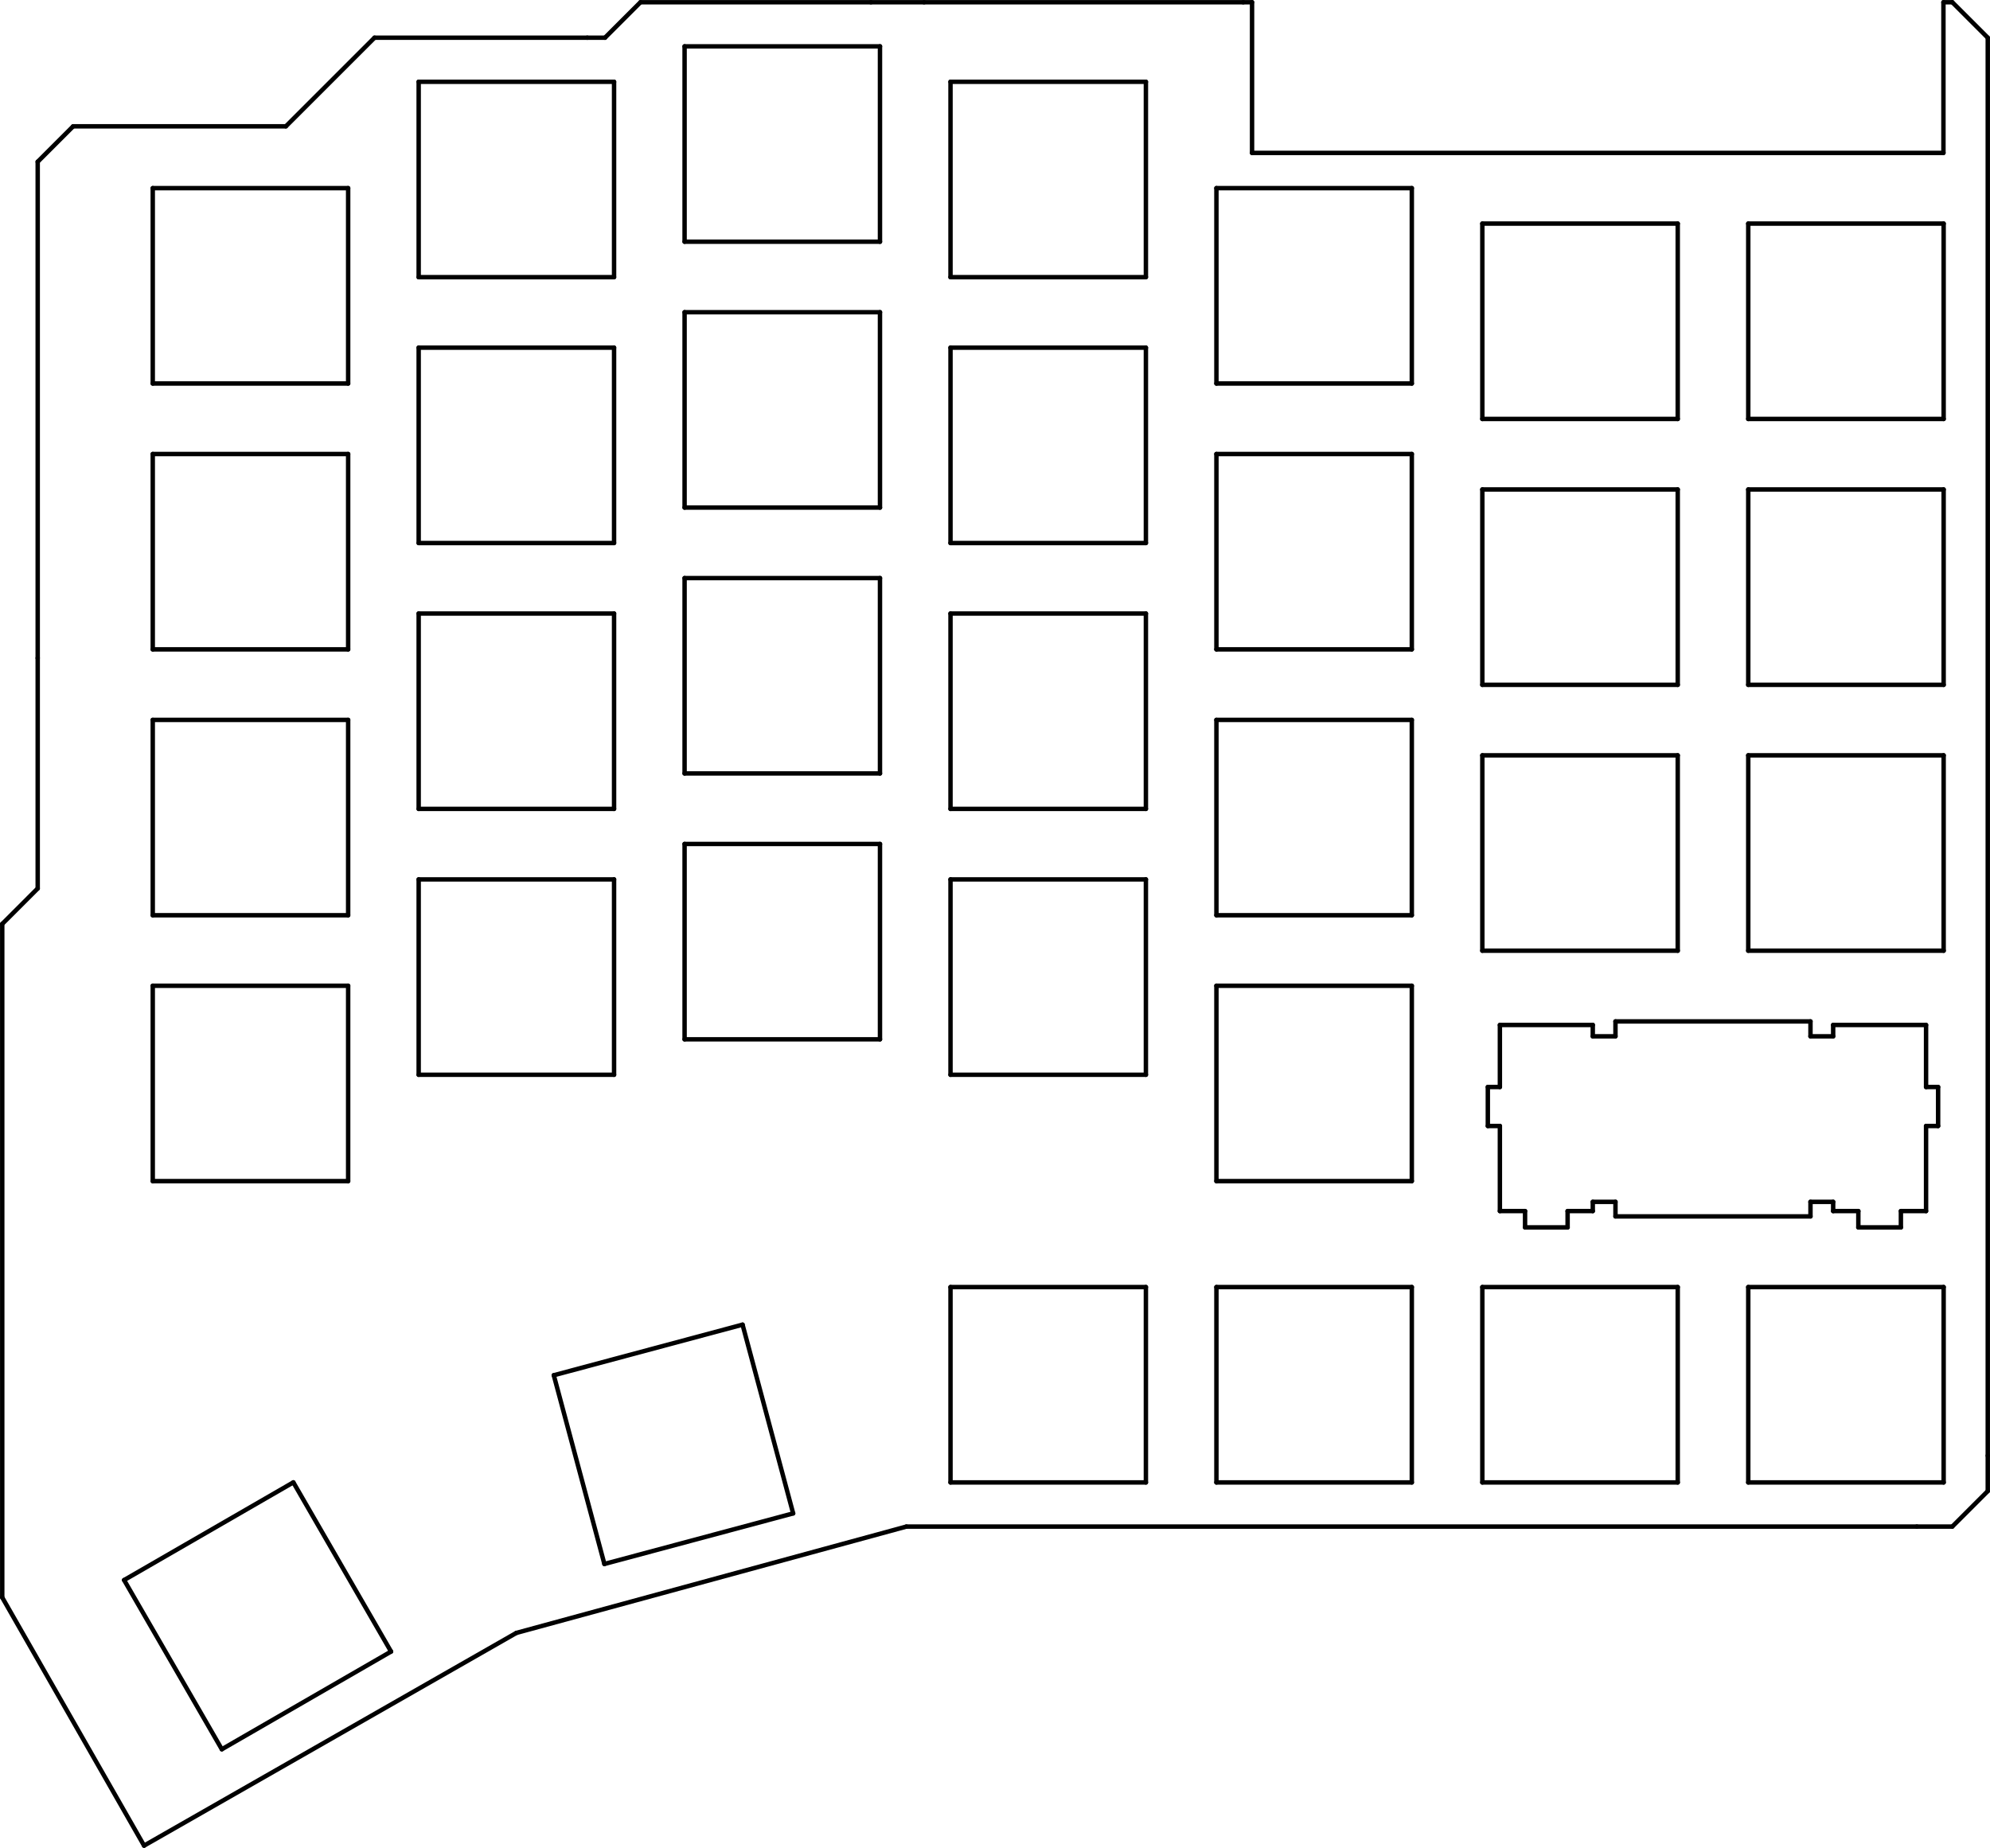 <?xml version="1.0" encoding="UTF-8" standalone="no"?>
<svg
   xmlns:dc="http://purl.org/dc/elements/1.1/"
   xmlns:cc="http://creativecommons.org/ns#"
   xmlns:rdf="http://www.w3.org/1999/02/22-rdf-syntax-ns#"
   xmlns:svg="http://www.w3.org/2000/svg"
   xmlns="http://www.w3.org/2000/svg"
   xmlns:sodipodi="http://sodipodi.sourceforge.net/DTD/sodipodi-0.dtd"
   xmlns:inkscape="http://www.inkscape.org/namespaces/inkscape"
   version="1.1"
   width="14.256cm"
   height="13.24cm"
   viewBox="0 0 56126.255 52126.671"
   id="svg1490"
   sodipodi:docname="interphase-Edge_Cuts.svg"
   inkscape:version="0.92.4 (5da689c313, 2019-01-14)">
  <defs
     id="defs1494" />
  <sodipodi:namedview
     pagecolor="#ffffff"
     bordercolor="#666666"
     borderopacity="1"
     objecttolerance="10"
     gridtolerance="10"
     guidetolerance="10"
     inkscape:pageopacity="0"
     inkscape:pageshadow="2"
     inkscape:window-width="1920"
     inkscape:window-height="1017"
     id="namedview1492"
     showgrid="false"
     inkscape:zoom="0.84098008"
     inkscape:cx="119.81058"
     inkscape:cy="176.38477"
     inkscape:window-x="-8"
     inkscape:window-y="-8"
     inkscape:window-maximized="1"
     inkscape:current-layer="svg1490"
     fit-margin-top="0"
     fit-margin-left="0"
     fit-margin-right="0"
     fit-margin-bottom="0" />
  <title
     id="title2">SVG Picture created as interphase-Edge_Cuts.svg date 2020/02/18 08:50:34 </title>
  <desc
     id="desc4">Picture generated by PCBNEW </desc>
  <g
     id="g7054"
     transform="matrix(-1,0,0,1,84063.131,-9436.61)">
    <g
       id="g6"
       style="fill:#000000;fill-opacity:1;stroke:#000000;stroke-linecap:round;stroke-linejoin:round;stroke-opacity:1" />
    <g
       id="g8"
       style="fill:#000000;fill-opacity:0;stroke:#000000;stroke-width:-0;stroke-linecap:round;stroke-linejoin:round;stroke-opacity:1" />
    <path
       sodipodi:nodetypes="cc"
       d="M 28000,50500 V 10500"
       id="path10"
       style="fill:#000000;fill-opacity:0;stroke:#000000;stroke-width:125;stroke-linecap:round;stroke-linejoin:round;stroke-miterlimit:4;stroke-dasharray:none;stroke-opacity:1"
       inkscape:connector-curvature="0" />
    <path
       sodipodi:nodetypes="cc"
       d="m 28000,50500 v 1000"
       id="path12"
       style="fill:#000000;fill-opacity:0;stroke:#000000;stroke-width:125;stroke-linecap:round;stroke-linejoin:round;stroke-miterlimit:4;stroke-dasharray:none;stroke-opacity:1"
       inkscape:connector-curvature="0" />
    <path
       sodipodi:nodetypes="cc"
       d="M 28000,10500 29000,9500"
       id="path14"
       style="fill:#000000;fill-opacity:0;stroke:#000000;stroke-width:125;stroke-linecap:round;stroke-linejoin:round;stroke-miterlimit:4;stroke-dasharray:none;stroke-opacity:1"
       inkscape:connector-curvature="0" />
    <path
       sodipodi:nodetypes="cc"
       d="M 29000,52500 28000,51500"
       id="path16"
       style="fill:#000000;fill-opacity:0;stroke:#000000;stroke-width:125;stroke-linecap:round;stroke-linejoin:round;stroke-miterlimit:4;stroke-dasharray:none;stroke-opacity:1"
       inkscape:connector-curvature="0" />
    <path
       sodipodi:nodetypes="cc"
       d="M 30000,52500 H 29000"
       id="path18"
       style="fill:#000000;fill-opacity:0;stroke:#000000;stroke-width:125;stroke-linecap:round;stroke-linejoin:round;stroke-miterlimit:4;stroke-dasharray:none;stroke-opacity:1"
       inkscape:connector-curvature="0" />
    <path
       sodipodi:nodetypes="cc"
       d="M 58500,52500 H 30000"
       id="path20"
       style="fill:#000000;fill-opacity:0;stroke:#000000;stroke-width:125;stroke-linecap:round;stroke-linejoin:round;stroke-miterlimit:4;stroke-dasharray:none;stroke-opacity:1"
       inkscape:connector-curvature="0" />
    <path
       sodipodi:nodetypes="cc"
       d="m 29000,9500 h 250"
       id="path22"
       style="fill:#000000;fill-opacity:0;stroke:#000000;stroke-width:125;stroke-linecap:round;stroke-linejoin:round;stroke-miterlimit:4;stroke-dasharray:none;stroke-opacity:1"
       inkscape:connector-curvature="0" />
    <path
       sodipodi:nodetypes="cc"
       d="M 83000,34500 V 28000"
       id="path24"
       style="fill:#000000;fill-opacity:0;stroke:#000000;stroke-width:125;stroke-linecap:round;stroke-linejoin:round;stroke-miterlimit:4;stroke-dasharray:none;stroke-opacity:1"
       inkscape:connector-curvature="0" />
    <path
       sodipodi:nodetypes="cc"
       d="M 84000,35500 83000,34500"
       id="path26"
       style="fill:#000000;fill-opacity:0;stroke:#000000;stroke-width:125;stroke-linecap:round;stroke-linejoin:round;stroke-miterlimit:4;stroke-dasharray:none;stroke-opacity:1"
       inkscape:connector-curvature="0" />
    <path
       sodipodi:nodetypes="cc"
       d="M 84000,54500 V 35500"
       id="path28"
       style="fill:#000000;fill-opacity:0;stroke:#000000;stroke-width:125;stroke-linecap:round;stroke-linejoin:round;stroke-miterlimit:4;stroke-dasharray:none;stroke-opacity:1"
       inkscape:connector-curvature="0" />
    <path
       sodipodi:nodetypes="cc"
       d="M 83000,14000 V 28000"
       id="path30"
       style="fill:#000000;fill-opacity:0;stroke:#000000;stroke-width:125;stroke-linecap:round;stroke-linejoin:round;stroke-miterlimit:4;stroke-dasharray:none;stroke-opacity:1"
       inkscape:connector-curvature="0" />
    <path
       sodipodi:nodetypes="cc"
       d="m 48750,9500 h 250"
       id="path32"
       style="fill:#000000;fill-opacity:0;stroke:#000000;stroke-width:125;stroke-linecap:round;stroke-linejoin:round;stroke-miterlimit:4;stroke-dasharray:none;stroke-opacity:1"
       inkscape:connector-curvature="0" />
    <path
       sodipodi:nodetypes="cc"
       d="M 58000,9500 H 49000"
       id="path34"
       style="fill:#000000;fill-opacity:0;stroke:#000000;stroke-width:125;stroke-linecap:round;stroke-linejoin:round;stroke-miterlimit:4;stroke-dasharray:none;stroke-opacity:1"
       inkscape:connector-curvature="0" />
    <path
       sodipodi:nodetypes="cc"
       d="M 59500,9500 H 58000"
       id="path36"
       style="fill:#000000;fill-opacity:0;stroke:#000000;stroke-width:125;stroke-linecap:round;stroke-linejoin:round;stroke-miterlimit:4;stroke-dasharray:none;stroke-opacity:1"
       inkscape:connector-curvature="0" />
    <path
       sodipodi:nodetypes="cc"
       d="m 67000,10500 h 500"
       id="path38"
       style="fill:#000000;fill-opacity:0;stroke:#000000;stroke-width:125;stroke-linecap:round;stroke-linejoin:round;stroke-miterlimit:4;stroke-dasharray:none;stroke-opacity:1"
       inkscape:connector-curvature="0" />
    <path
       sodipodi:nodetypes="cc"
       d="m 66000,9500 1000,1000"
       id="path40"
       style="fill:#000000;fill-opacity:0;stroke:#000000;stroke-width:125;stroke-linecap:round;stroke-linejoin:round;stroke-miterlimit:4;stroke-dasharray:none;stroke-opacity:1"
       inkscape:connector-curvature="0" />
    <path
       sodipodi:nodetypes="cc"
       d="m 59500,9500 h 6500"
       id="path42"
       style="fill:#000000;fill-opacity:0;stroke:#000000;stroke-width:125;stroke-linecap:round;stroke-linejoin:round;stroke-miterlimit:4;stroke-dasharray:none;stroke-opacity:1"
       inkscape:connector-curvature="0" />
    <path
       sodipodi:nodetypes="cc"
       d="m 73500,10500 2500,2500"
       id="path44"
       style="fill:#000000;fill-opacity:0;stroke:#000000;stroke-width:125;stroke-linecap:round;stroke-linejoin:round;stroke-miterlimit:4;stroke-dasharray:none;stroke-opacity:1"
       inkscape:connector-curvature="0" />
    <path
       sodipodi:nodetypes="cc"
       d="m 67500,10500 h 6000"
       id="path46"
       style="fill:#000000;fill-opacity:0;stroke:#000000;stroke-width:125;stroke-linecap:round;stroke-linejoin:round;stroke-miterlimit:4;stroke-dasharray:none;stroke-opacity:1"
       inkscape:connector-curvature="0" />
    <path
       sodipodi:nodetypes="cc"
       d="M 82000,13000 H 76000"
       id="path48"
       style="fill:#000000;fill-opacity:0;stroke:#000000;stroke-width:125;stroke-linecap:round;stroke-linejoin:round;stroke-miterlimit:4;stroke-dasharray:none;stroke-opacity:1"
       inkscape:connector-curvature="0" />
    <path
       sodipodi:nodetypes="cc"
       d="M 83000,14000 82000,13000"
       id="path50"
       style="fill:#000000;fill-opacity:0;stroke:#000000;stroke-width:125;stroke-linecap:round;stroke-linejoin:round;stroke-miterlimit:4;stroke-dasharray:none;stroke-opacity:1"
       inkscape:connector-curvature="0" />
    <path
       sodipodi:nodetypes="cc"
       d="m 80000,61500 4000,-7000"
       id="path52"
       style="fill:#000000;fill-opacity:0;stroke:#000000;stroke-width:125;stroke-linecap:round;stroke-linejoin:round;stroke-miterlimit:4;stroke-dasharray:none;stroke-opacity:1"
       inkscape:connector-curvature="0" />
    <path
       sodipodi:nodetypes="cc"
       d="m 69500,55500 10500,6000"
       id="path54"
       style="fill:#000000;fill-opacity:0;stroke:#000000;stroke-width:125;stroke-linecap:round;stroke-linejoin:round;stroke-miterlimit:4;stroke-dasharray:none;stroke-opacity:1"
       inkscape:connector-curvature="0" />
    <path
       sodipodi:nodetypes="cc"
       d="m 58500,52500 11000,3000"
       id="path56"
       style="fill:#000000;fill-opacity:0;stroke:#000000;stroke-width:125;stroke-linecap:round;stroke-linejoin:round;stroke-miterlimit:4;stroke-dasharray:none;stroke-opacity:1"
       inkscape:connector-curvature="0" />
    <path
       sodipodi:nodetypes="ccc"
       d="m 48750,9500 v 1500 2750"
       id="path58"
       style="fill:#000000;fill-opacity:0;stroke:#000000;stroke-width:125;stroke-linecap:round;stroke-linejoin:round;stroke-miterlimit:4;stroke-dasharray:none;stroke-opacity:1"
       inkscape:connector-curvature="0" />
    <path
       sodipodi:nodetypes="ccc"
       d="M 29250,13750 V 11000 9500"
       id="path70"
       style="fill:#000000;fill-opacity:0;stroke:#000000;stroke-width:125;stroke-linecap:round;stroke-linejoin:round;stroke-miterlimit:4;stroke-dasharray:none;stroke-opacity:1"
       inkscape:connector-curvature="0" />
    <path
       sodipodi:nodetypes="cccccc"
       d="M 48750,13750 H 46500 41500 36500 31500 29250"
       id="path96"
       style="fill:#000000;fill-opacity:0;stroke:#000000;stroke-width:125;stroke-linecap:round;stroke-linejoin:round;stroke-miterlimit:4;stroke-dasharray:none;stroke-opacity:1"
       inkscape:connector-curvature="0" />
    <path
       sodipodi:nodetypes="cc"
       d="m 38500,43340 v 410"
       id="path134"
       style="fill:#000000;fill-opacity:0;stroke:#000000;stroke-width:125;stroke-linecap:round;stroke-linejoin:round;stroke-miterlimit:4;stroke-dasharray:none;stroke-opacity:1"
       inkscape:connector-curvature="0" />
    <path
       sodipodi:nodetypes="cc"
       d="m 39140,43340 h -640"
       id="path136"
       style="fill:#000000;fill-opacity:0;stroke:#000000;stroke-width:125;stroke-linecap:round;stroke-linejoin:round;stroke-miterlimit:4;stroke-dasharray:none;stroke-opacity:1"
       inkscape:connector-curvature="0" />
    <path
       sodipodi:nodetypes="cc"
       d="m 39140,43600 v -260"
       id="path138"
       style="fill:#000000;fill-opacity:0;stroke:#000000;stroke-width:125;stroke-linecap:round;stroke-linejoin:round;stroke-miterlimit:4;stroke-dasharray:none;stroke-opacity:1"
       inkscape:connector-curvature="0" />
    <path
       sodipodi:nodetypes="cc"
       d="m 39850,43600 h -710"
       id="path140"
       style="fill:#000000;fill-opacity:0;stroke:#000000;stroke-width:125;stroke-linecap:round;stroke-linejoin:round;stroke-miterlimit:4;stroke-dasharray:none;stroke-opacity:1"
       inkscape:connector-curvature="0" />
    <path
       sodipodi:nodetypes="cc"
       d="m 39850,44060 v -460"
       id="path142"
       style="fill:#000000;fill-opacity:0;stroke:#000000;stroke-width:125;stroke-linecap:round;stroke-linejoin:round;stroke-miterlimit:4;stroke-dasharray:none;stroke-opacity:1"
       inkscape:connector-curvature="0" />
    <path
       sodipodi:nodetypes="cc"
       d="M 41050,44060 H 39850"
       id="path144"
       style="fill:#000000;fill-opacity:0;stroke:#000000;stroke-width:125;stroke-linecap:round;stroke-linejoin:round;stroke-miterlimit:4;stroke-dasharray:none;stroke-opacity:1"
       inkscape:connector-curvature="0" />
    <path
       sodipodi:nodetypes="cc"
       d="m 41050,43600 v 460"
       id="path146"
       style="fill:#000000;fill-opacity:0;stroke:#000000;stroke-width:125;stroke-linecap:round;stroke-linejoin:round;stroke-miterlimit:4;stroke-dasharray:none;stroke-opacity:1"
       inkscape:connector-curvature="0" />
    <path
       sodipodi:nodetypes="cc"
       d="m 41760,43600 h -710"
       id="path148"
       style="fill:#000000;fill-opacity:0;stroke:#000000;stroke-width:125;stroke-linecap:round;stroke-linejoin:round;stroke-miterlimit:4;stroke-dasharray:none;stroke-opacity:1"
       inkscape:connector-curvature="0" />
    <path
       sodipodi:nodetypes="cc"
       d="m 42100,41200 h -340"
       id="path152"
       style="fill:#000000;fill-opacity:0;stroke:#000000;stroke-width:125;stroke-linecap:round;stroke-linejoin:round;stroke-miterlimit:4;stroke-dasharray:none;stroke-opacity:1"
       inkscape:connector-curvature="0" />
    <path
       sodipodi:nodetypes="cc"
       d="m 42100,40100 v 1100"
       id="path154"
       style="fill:#000000;fill-opacity:0;stroke:#000000;stroke-width:125;stroke-linecap:round;stroke-linejoin:round;stroke-miterlimit:4;stroke-dasharray:none;stroke-opacity:1"
       inkscape:connector-curvature="0" />
    <path
       sodipodi:nodetypes="cc"
       d="m 41760,40100 h 340"
       id="path156"
       style="fill:#000000;fill-opacity:0;stroke:#000000;stroke-width:125;stroke-linecap:round;stroke-linejoin:round;stroke-miterlimit:4;stroke-dasharray:none;stroke-opacity:1"
       inkscape:connector-curvature="0" />
    <path
       sodipodi:nodetypes="cc"
       d="m 41760,38350 v 1750"
       id="path158"
       style="fill:#000000;fill-opacity:0;stroke:#000000;stroke-width:125;stroke-linecap:round;stroke-linejoin:round;stroke-miterlimit:4;stroke-dasharray:none;stroke-opacity:1"
       inkscape:connector-curvature="0" />
    <path
       sodipodi:nodetypes="cc"
       d="m 39140,38350 h 2620"
       id="path160"
       style="fill:#000000;fill-opacity:0;stroke:#000000;stroke-width:125;stroke-linecap:round;stroke-linejoin:round;stroke-miterlimit:4;stroke-dasharray:none;stroke-opacity:1"
       inkscape:connector-curvature="0" />
    <path
       sodipodi:nodetypes="cc"
       d="m 39140,38670 v -320"
       id="path162"
       style="fill:#000000;fill-opacity:0;stroke:#000000;stroke-width:125;stroke-linecap:round;stroke-linejoin:round;stroke-miterlimit:4;stroke-dasharray:none;stroke-opacity:1"
       inkscape:connector-curvature="0" />
    <path
       sodipodi:nodetypes="cc"
       d="m 38500,38670 h 640"
       id="path164"
       style="fill:#000000;fill-opacity:0;stroke:#000000;stroke-width:125;stroke-linecap:round;stroke-linejoin:round;stroke-miterlimit:4;stroke-dasharray:none;stroke-opacity:1"
       inkscape:connector-curvature="0" />
    <path
       sodipodi:nodetypes="cc"
       d="m 38500,38250 v 420"
       id="path166"
       style="fill:#000000;fill-opacity:0;stroke:#000000;stroke-width:125;stroke-linecap:round;stroke-linejoin:round;stroke-miterlimit:4;stroke-dasharray:none;stroke-opacity:1"
       inkscape:connector-curvature="0" />
    <path
       sodipodi:nodetypes="cc"
       d="m 33000,38250 h 5500"
       id="path168"
       style="fill:#000000;fill-opacity:0;stroke:#000000;stroke-width:125;stroke-linecap:round;stroke-linejoin:round;stroke-miterlimit:4;stroke-dasharray:none;stroke-opacity:1"
       inkscape:connector-curvature="0" />
    <path
       sodipodi:nodetypes="ccc"
       d="m 41760,41200 v 700 1700"
       id="path174"
       style="fill:#000000;fill-opacity:0;stroke:#000000;stroke-width:125;stroke-linecap:round;stroke-linejoin:round;stroke-miterlimit:4;stroke-dasharray:none;stroke-opacity:1"
       inkscape:connector-curvature="0" />
    <path
       sodipodi:nodetypes="cc"
       d="m 33000,43340 v 410"
       id="path192"
       style="fill:#000000;fill-opacity:0;stroke:#000000;stroke-width:125;stroke-linecap:round;stroke-linejoin:round;stroke-miterlimit:4;stroke-dasharray:none;stroke-opacity:1"
       inkscape:connector-curvature="0" />
    <path
       sodipodi:nodetypes="cc"
       d="m 32360,43340 h 640"
       id="path194"
       style="fill:#000000;fill-opacity:0;stroke:#000000;stroke-width:125;stroke-linecap:round;stroke-linejoin:round;stroke-miterlimit:4;stroke-dasharray:none;stroke-opacity:1"
       inkscape:connector-curvature="0" />
    <path
       sodipodi:nodetypes="cc"
       d="m 32360,43600 v -260"
       id="path196"
       style="fill:#000000;fill-opacity:0;stroke:#000000;stroke-width:125;stroke-linecap:round;stroke-linejoin:round;stroke-miterlimit:4;stroke-dasharray:none;stroke-opacity:1"
       inkscape:connector-curvature="0" />
    <path
       sodipodi:nodetypes="cc"
       d="m 31650,43600 h 710"
       id="path198"
       style="fill:#000000;fill-opacity:0;stroke:#000000;stroke-width:125;stroke-linecap:round;stroke-linejoin:round;stroke-miterlimit:4;stroke-dasharray:none;stroke-opacity:1"
       inkscape:connector-curvature="0" />
    <path
       sodipodi:nodetypes="cc"
       d="m 31650,44060 v -460"
       id="path200"
       style="fill:#000000;fill-opacity:0;stroke:#000000;stroke-width:125;stroke-linecap:round;stroke-linejoin:round;stroke-miterlimit:4;stroke-dasharray:none;stroke-opacity:1"
       inkscape:connector-curvature="0" />
    <path
       sodipodi:nodetypes="cc"
       d="m 30450,44060 h 1200"
       id="path202"
       style="fill:#000000;fill-opacity:0;stroke:#000000;stroke-width:125;stroke-linecap:round;stroke-linejoin:round;stroke-miterlimit:4;stroke-dasharray:none;stroke-opacity:1"
       inkscape:connector-curvature="0" />
    <path
       sodipodi:nodetypes="cc"
       d="m 30450,43600 v 460"
       id="path204"
       style="fill:#000000;fill-opacity:0;stroke:#000000;stroke-width:125;stroke-linecap:round;stroke-linejoin:round;stroke-miterlimit:4;stroke-dasharray:none;stroke-opacity:1"
       inkscape:connector-curvature="0" />
    <path
       sodipodi:nodetypes="cc"
       d="m 29740,43600 h 710"
       id="path206"
       style="fill:#000000;fill-opacity:0;stroke:#000000;stroke-width:125;stroke-linecap:round;stroke-linejoin:round;stroke-miterlimit:4;stroke-dasharray:none;stroke-opacity:1"
       inkscape:connector-curvature="0" />
    <path
       sodipodi:nodetypes="cc"
       d="m 29400,41200 h 340"
       id="path210"
       style="fill:#000000;fill-opacity:0;stroke:#000000;stroke-width:125;stroke-linecap:round;stroke-linejoin:round;stroke-miterlimit:4;stroke-dasharray:none;stroke-opacity:1"
       inkscape:connector-curvature="0" />
    <path
       sodipodi:nodetypes="cc"
       d="m 29400,40100 v 1100"
       id="path212"
       style="fill:#000000;fill-opacity:0;stroke:#000000;stroke-width:125;stroke-linecap:round;stroke-linejoin:round;stroke-miterlimit:4;stroke-dasharray:none;stroke-opacity:1"
       inkscape:connector-curvature="0" />
    <path
       sodipodi:nodetypes="cc"
       d="m 29740,40100 h -340"
       id="path214"
       style="fill:#000000;fill-opacity:0;stroke:#000000;stroke-width:125;stroke-linecap:round;stroke-linejoin:round;stroke-miterlimit:4;stroke-dasharray:none;stroke-opacity:1"
       inkscape:connector-curvature="0" />
    <path
       sodipodi:nodetypes="cc"
       d="m 29740,38350 v 1750"
       id="path216"
       style="fill:#000000;fill-opacity:0;stroke:#000000;stroke-width:125;stroke-linecap:round;stroke-linejoin:round;stroke-miterlimit:4;stroke-dasharray:none;stroke-opacity:1"
       inkscape:connector-curvature="0" />
    <path
       sodipodi:nodetypes="cc"
       d="M 32360,38350 H 29740"
       id="path218"
       style="fill:#000000;fill-opacity:0;stroke:#000000;stroke-width:125;stroke-linecap:round;stroke-linejoin:round;stroke-miterlimit:4;stroke-dasharray:none;stroke-opacity:1"
       inkscape:connector-curvature="0" />
    <path
       sodipodi:nodetypes="cc"
       d="m 32360,38670 v -320"
       id="path220"
       style="fill:#000000;fill-opacity:0;stroke:#000000;stroke-width:125;stroke-linecap:round;stroke-linejoin:round;stroke-miterlimit:4;stroke-dasharray:none;stroke-opacity:1"
       inkscape:connector-curvature="0" />
    <path
       sodipodi:nodetypes="cc"
       d="m 33000,38670 h -640"
       id="path222"
       style="fill:#000000;fill-opacity:0;stroke:#000000;stroke-width:125;stroke-linecap:round;stroke-linejoin:round;stroke-miterlimit:4;stroke-dasharray:none;stroke-opacity:1"
       inkscape:connector-curvature="0" />
    <path
       sodipodi:nodetypes="ccc"
       d="m 29740,41200 v 700 1700"
       id="path224"
       style="fill:#000000;fill-opacity:0;stroke:#000000;stroke-width:125;stroke-linecap:round;stroke-linejoin:round;stroke-miterlimit:4;stroke-dasharray:none;stroke-opacity:1"
       inkscape:connector-curvature="0" />
    <path
       sodipodi:nodetypes="cc"
       d="m 33000,43750 h 5500"
       id="path228"
       style="fill:#000000;fill-opacity:0;stroke:#000000;stroke-width:125;stroke-linecap:round;stroke-linejoin:round;stroke-miterlimit:4;stroke-dasharray:none;stroke-opacity:1"
       inkscape:connector-curvature="0" />
    <path
       sodipodi:nodetypes="cc"
       d="m 33000,38250 v 420"
       id="path230"
       style="fill:#000000;fill-opacity:0;stroke:#000000;stroke-width:125;stroke-linecap:round;stroke-linejoin:round;stroke-miterlimit:4;stroke-dasharray:none;stroke-opacity:1"
       inkscape:connector-curvature="0" />
    <path
       sodipodi:nodetypes="cc"
       d="m 75790,51253 4773,2756"
       id="path232"
       style="fill:#000000;fill-opacity:0;stroke:#000000;stroke-width:125;stroke-linecap:round;stroke-linejoin:round;stroke-miterlimit:4;stroke-dasharray:none;stroke-opacity:1"
       inkscape:connector-curvature="0" />
    <path
       sodipodi:nodetypes="cc"
       d="m 73034,56026 4773,2756"
       id="path248"
       style="fill:#000000;fill-opacity:0;stroke:#000000;stroke-width:125;stroke-linecap:round;stroke-linejoin:round;stroke-miterlimit:4;stroke-dasharray:none;stroke-opacity:1"
       inkscape:connector-curvature="0" />
    <path
       sodipodi:nodetypes="ccc"
       d="M 73034,56026 74412,53639.5 75790,51253"
       id="path252"
       style="fill:#000000;fill-opacity:0;stroke:#000000;stroke-width:125;stroke-linecap:round;stroke-linejoin:round;stroke-miterlimit:4;stroke-dasharray:none;stroke-opacity:1"
       inkscape:connector-curvature="0" />
    <path
       sodipodi:nodetypes="ccc"
       d="m 77807,58782 1378,-2387 1378,-2386"
       id="path254"
       style="fill:#000000;fill-opacity:0;stroke:#000000;stroke-width:125;stroke-linecap:round;stroke-linejoin:round;stroke-miterlimit:4;stroke-dasharray:none;stroke-opacity:1"
       inkscape:connector-curvature="0" />
    <path
       sodipodi:nodetypes="cc"
       d="m 63120,46804 5324,1427"
       id="path264"
       style="fill:#000000;fill-opacity:0;stroke:#000000;stroke-width:125;stroke-linecap:round;stroke-linejoin:round;stroke-miterlimit:4;stroke-dasharray:none;stroke-opacity:1"
       inkscape:connector-curvature="0" />
    <path
       sodipodi:nodetypes="ccc"
       d="m 63120,46804 -713.5,2662 -713.5,2662"
       id="path268"
       style="fill:#000000;fill-opacity:0;stroke:#000000;stroke-width:125;stroke-linecap:round;stroke-linejoin:round;stroke-miterlimit:4;stroke-dasharray:none;stroke-opacity:1"
       inkscape:connector-curvature="0" />
    <path
       sodipodi:nodetypes="cc"
       d="m 61693,52128 5324,1427"
       id="path280"
       style="fill:#000000;fill-opacity:0;stroke:#000000;stroke-width:125;stroke-linecap:round;stroke-linejoin:round;stroke-miterlimit:4;stroke-dasharray:none;stroke-opacity:1"
       inkscape:connector-curvature="0" />
    <path
       sodipodi:nodetypes="ccc"
       d="m 67017,53555 713.5,-2662 713.5,-2662"
       id="path286"
       style="fill:#000000;fill-opacity:0;stroke:#000000;stroke-width:125;stroke-linecap:round;stroke-linejoin:round;stroke-miterlimit:4;stroke-dasharray:none;stroke-opacity:1"
       inkscape:connector-curvature="0" />
    <path
       sodipodi:nodetypes="cc"
       d="m 59244,33244 h 5511"
       id="path296"
       style="fill:#000000;fill-opacity:0;stroke:#000000;stroke-width:125;stroke-linecap:round;stroke-linejoin:round;stroke-miterlimit:4;stroke-dasharray:none;stroke-opacity:1"
       inkscape:connector-curvature="0" />
    <path
       sodipodi:nodetypes="ccc"
       d="m 59244,33244 v 2756 2755"
       id="path300"
       style="fill:#000000;fill-opacity:0;stroke:#000000;stroke-width:125;stroke-linecap:round;stroke-linejoin:round;stroke-miterlimit:4;stroke-dasharray:none;stroke-opacity:1"
       inkscape:connector-curvature="0" />
    <path
       sodipodi:nodetypes="cc"
       d="m 59244,38755 h 5511"
       id="path312"
       style="fill:#000000;fill-opacity:0;stroke:#000000;stroke-width:125;stroke-linecap:round;stroke-linejoin:round;stroke-miterlimit:4;stroke-dasharray:none;stroke-opacity:1"
       inkscape:connector-curvature="0" />
    <path
       sodipodi:nodetypes="ccc"
       d="M 64755,38755 V 36000 33244"
       id="path318"
       style="fill:#000000;fill-opacity:0;stroke:#000000;stroke-width:125;stroke-linecap:round;stroke-linejoin:round;stroke-miterlimit:4;stroke-dasharray:none;stroke-opacity:1"
       inkscape:connector-curvature="0" />
    <path
       sodipodi:nodetypes="cc"
       d="m 74244,37244 h 5511"
       id="path328"
       style="fill:#000000;fill-opacity:0;stroke:#000000;stroke-width:125;stroke-linecap:round;stroke-linejoin:round;stroke-miterlimit:4;stroke-dasharray:none;stroke-opacity:1"
       inkscape:connector-curvature="0" />
    <path
       sodipodi:nodetypes="ccc"
       d="m 74244,37244 v 2756 2755"
       id="path332"
       style="fill:#000000;fill-opacity:0;stroke:#000000;stroke-width:125;stroke-linecap:round;stroke-linejoin:round;stroke-miterlimit:4;stroke-dasharray:none;stroke-opacity:1"
       inkscape:connector-curvature="0" />
    <path
       sodipodi:nodetypes="ccc"
       d="m 79755,37244 v 2756 2755"
       id="path334"
       style="fill:#000000;fill-opacity:0;stroke:#000000;stroke-width:125;stroke-linecap:round;stroke-linejoin:round;stroke-miterlimit:4;stroke-dasharray:none;stroke-opacity:1"
       inkscape:connector-curvature="0" />
    <path
       sodipodi:nodetypes="cc"
       d="m 74244,42755 h 5511"
       id="path344"
       style="fill:#000000;fill-opacity:0;stroke:#000000;stroke-width:125;stroke-linecap:round;stroke-linejoin:round;stroke-miterlimit:4;stroke-dasharray:none;stroke-opacity:1"
       inkscape:connector-curvature="0" />
    <path
       sodipodi:nodetypes="cc"
       d="m 36744,15744 h 5511"
       id="path360"
       style="fill:#000000;fill-opacity:0;stroke:#000000;stroke-width:125;stroke-linecap:round;stroke-linejoin:round;stroke-miterlimit:4;stroke-dasharray:none;stroke-opacity:1"
       inkscape:connector-curvature="0" />
    <path
       sodipodi:nodetypes="ccc"
       d="m 36744,15744 v 2756 2755"
       id="path364"
       style="fill:#000000;fill-opacity:0;stroke:#000000;stroke-width:125;stroke-linecap:round;stroke-linejoin:round;stroke-miterlimit:4;stroke-dasharray:none;stroke-opacity:1"
       inkscape:connector-curvature="0" />
    <path
       sodipodi:nodetypes="ccc"
       d="m 42255,15744 v 2756 2755"
       id="path366"
       style="fill:#000000;fill-opacity:0;stroke:#000000;stroke-width:125;stroke-linecap:round;stroke-linejoin:round;stroke-miterlimit:4;stroke-dasharray:none;stroke-opacity:1"
       inkscape:connector-curvature="0" />
    <path
       sodipodi:nodetypes="cc"
       d="m 36744,21255 h 5511"
       id="path376"
       style="fill:#000000;fill-opacity:0;stroke:#000000;stroke-width:125;stroke-linecap:round;stroke-linejoin:round;stroke-miterlimit:4;stroke-dasharray:none;stroke-opacity:1"
       inkscape:connector-curvature="0" />
    <path
       sodipodi:nodetypes="cc"
       d="m 74244,29744 h 5511"
       id="path392"
       style="fill:#000000;fill-opacity:0;stroke:#000000;stroke-width:125;stroke-linecap:round;stroke-linejoin:round;stroke-miterlimit:4;stroke-dasharray:none;stroke-opacity:1"
       inkscape:connector-curvature="0" />
    <path
       sodipodi:nodetypes="cc"
       d="m 74244,35255 h 5511"
       id="path408"
       style="fill:#000000;fill-opacity:0;stroke:#000000;stroke-width:125;stroke-linecap:round;stroke-linejoin:round;stroke-miterlimit:4;stroke-dasharray:none;stroke-opacity:1"
       inkscape:connector-curvature="0" />
    <path
       sodipodi:nodetypes="ccc"
       d="M 74244,35255 V 32500 29744"
       id="path412"
       style="fill:#000000;fill-opacity:0;stroke:#000000;stroke-width:125;stroke-linecap:round;stroke-linejoin:round;stroke-miterlimit:4;stroke-dasharray:none;stroke-opacity:1"
       inkscape:connector-curvature="0" />
    <path
       sodipodi:nodetypes="ccc"
       d="M 79755,35255 V 32500 29744"
       id="path414"
       style="fill:#000000;fill-opacity:0;stroke:#000000;stroke-width:125;stroke-linecap:round;stroke-linejoin:round;stroke-miterlimit:4;stroke-dasharray:none;stroke-opacity:1"
       inkscape:connector-curvature="0" />
    <path
       sodipodi:nodetypes="cc"
       d="m 74244,22244 h 5511"
       id="path424"
       style="fill:#000000;fill-opacity:0;stroke:#000000;stroke-width:125;stroke-linecap:round;stroke-linejoin:round;stroke-miterlimit:4;stroke-dasharray:none;stroke-opacity:1"
       inkscape:connector-curvature="0" />
    <path
       sodipodi:nodetypes="ccc"
       d="m 74244,22244 v 2756 2755"
       id="path428"
       style="fill:#000000;fill-opacity:0;stroke:#000000;stroke-width:125;stroke-linecap:round;stroke-linejoin:round;stroke-miterlimit:4;stroke-dasharray:none;stroke-opacity:1"
       inkscape:connector-curvature="0" />
    <path
       sodipodi:nodetypes="ccc"
       d="m 79755,22244 v 2756 2755"
       id="path430"
       style="fill:#000000;fill-opacity:0;stroke:#000000;stroke-width:125;stroke-linecap:round;stroke-linejoin:round;stroke-miterlimit:4;stroke-dasharray:none;stroke-opacity:1"
       inkscape:connector-curvature="0" />
    <path
       sodipodi:nodetypes="cc"
       d="m 74244,27755 h 5511"
       id="path440"
       style="fill:#000000;fill-opacity:0;stroke:#000000;stroke-width:125;stroke-linecap:round;stroke-linejoin:round;stroke-miterlimit:4;stroke-dasharray:none;stroke-opacity:1"
       inkscape:connector-curvature="0" />
    <path
       sodipodi:nodetypes="cc"
       d="m 74244,14744 h 5511"
       id="path456"
       style="fill:#000000;fill-opacity:0;stroke:#000000;stroke-width:125;stroke-linecap:round;stroke-linejoin:round;stroke-miterlimit:4;stroke-dasharray:none;stroke-opacity:1"
       inkscape:connector-curvature="0" />
    <path
       sodipodi:nodetypes="cc"
       d="m 74244,20255 h 5511"
       id="path472"
       style="fill:#000000;fill-opacity:0;stroke:#000000;stroke-width:125;stroke-linecap:round;stroke-linejoin:round;stroke-miterlimit:4;stroke-dasharray:none;stroke-opacity:1"
       inkscape:connector-curvature="0" />
    <path
       sodipodi:nodetypes="ccc"
       d="M 74244,20255 V 17500 14744"
       id="path476"
       style="fill:#000000;fill-opacity:0;stroke:#000000;stroke-width:125;stroke-linecap:round;stroke-linejoin:round;stroke-miterlimit:4;stroke-dasharray:none;stroke-opacity:1"
       inkscape:connector-curvature="0" />
    <path
       sodipodi:nodetypes="ccc"
       d="M 79755,20255 V 17500 14744"
       id="path478"
       style="fill:#000000;fill-opacity:0;stroke:#000000;stroke-width:125;stroke-linecap:round;stroke-linejoin:round;stroke-miterlimit:4;stroke-dasharray:none;stroke-opacity:1"
       inkscape:connector-curvature="0" />
    <path
       sodipodi:nodetypes="cc"
       d="m 66744,34244 h 5511"
       id="path488"
       style="fill:#000000;fill-opacity:0;stroke:#000000;stroke-width:125;stroke-linecap:round;stroke-linejoin:round;stroke-miterlimit:4;stroke-dasharray:none;stroke-opacity:1"
       inkscape:connector-curvature="0" />
    <path
       sodipodi:nodetypes="cc"
       d="m 66744,39755 h 5511"
       id="path504"
       style="fill:#000000;fill-opacity:0;stroke:#000000;stroke-width:125;stroke-linecap:round;stroke-linejoin:round;stroke-miterlimit:4;stroke-dasharray:none;stroke-opacity:1"
       inkscape:connector-curvature="0" />
    <path
       sodipodi:nodetypes="ccc"
       d="M 66744,39755 V 37000 34244"
       id="path508"
       style="fill:#000000;fill-opacity:0;stroke:#000000;stroke-width:125;stroke-linecap:round;stroke-linejoin:round;stroke-miterlimit:4;stroke-dasharray:none;stroke-opacity:1"
       inkscape:connector-curvature="0" />
    <path
       sodipodi:nodetypes="ccc"
       d="M 72255,39755 V 37000 34244"
       id="path510"
       style="fill:#000000;fill-opacity:0;stroke:#000000;stroke-width:125;stroke-linecap:round;stroke-linejoin:round;stroke-miterlimit:4;stroke-dasharray:none;stroke-opacity:1"
       inkscape:connector-curvature="0" />
    <path
       sodipodi:nodetypes="cc"
       d="m 66744,26744 h 5511"
       id="path520"
       style="fill:#000000;fill-opacity:0;stroke:#000000;stroke-width:125;stroke-linecap:round;stroke-linejoin:round;stroke-miterlimit:4;stroke-dasharray:none;stroke-opacity:1"
       inkscape:connector-curvature="0" />
    <path
       sodipodi:nodetypes="cc"
       d="m 66744,32255 h 5511"
       id="path536"
       style="fill:#000000;fill-opacity:0;stroke:#000000;stroke-width:125;stroke-linecap:round;stroke-linejoin:round;stroke-miterlimit:4;stroke-dasharray:none;stroke-opacity:1"
       inkscape:connector-curvature="0" />
    <path
       sodipodi:nodetypes="ccc"
       d="M 66744,32255 V 29500 26744"
       id="path540"
       style="fill:#000000;fill-opacity:0;stroke:#000000;stroke-width:125;stroke-linecap:round;stroke-linejoin:round;stroke-miterlimit:4;stroke-dasharray:none;stroke-opacity:1"
       inkscape:connector-curvature="0" />
    <path
       sodipodi:nodetypes="ccc"
       d="M 72255,32255 V 29500 26744"
       id="path542"
       style="fill:#000000;fill-opacity:0;stroke:#000000;stroke-width:125;stroke-linecap:round;stroke-linejoin:round;stroke-miterlimit:4;stroke-dasharray:none;stroke-opacity:1"
       inkscape:connector-curvature="0" />
    <path
       sodipodi:nodetypes="cc"
       d="m 66744,19244 h 5511"
       id="path552"
       style="fill:#000000;fill-opacity:0;stroke:#000000;stroke-width:125;stroke-linecap:round;stroke-linejoin:round;stroke-miterlimit:4;stroke-dasharray:none;stroke-opacity:1"
       inkscape:connector-curvature="0" />
    <path
       sodipodi:nodetypes="ccc"
       d="m 66744,19244 v 2756 2755"
       id="path556"
       style="fill:#000000;fill-opacity:0;stroke:#000000;stroke-width:125;stroke-linecap:round;stroke-linejoin:round;stroke-miterlimit:4;stroke-dasharray:none;stroke-opacity:1"
       inkscape:connector-curvature="0" />
    <path
       sodipodi:nodetypes="ccc"
       d="m 72255,19244 v 2756 2755"
       id="path558"
       style="fill:#000000;fill-opacity:0;stroke:#000000;stroke-width:125;stroke-linecap:round;stroke-linejoin:round;stroke-miterlimit:4;stroke-dasharray:none;stroke-opacity:1"
       inkscape:connector-curvature="0" />
    <path
       sodipodi:nodetypes="cc"
       d="m 66744,24755 h 5511"
       id="path568"
       style="fill:#000000;fill-opacity:0;stroke:#000000;stroke-width:125;stroke-linecap:round;stroke-linejoin:round;stroke-miterlimit:4;stroke-dasharray:none;stroke-opacity:1"
       inkscape:connector-curvature="0" />
    <path
       sodipodi:nodetypes="cc"
       d="m 59244,25744 h 5511"
       id="path584"
       style="fill:#000000;fill-opacity:0;stroke:#000000;stroke-width:125;stroke-linecap:round;stroke-linejoin:round;stroke-miterlimit:4;stroke-dasharray:none;stroke-opacity:1"
       inkscape:connector-curvature="0" />
    <path
       sodipodi:nodetypes="ccc"
       d="m 64755,25744 v 2756 2755"
       id="path590"
       style="fill:#000000;fill-opacity:0;stroke:#000000;stroke-width:125;stroke-linecap:round;stroke-linejoin:round;stroke-miterlimit:4;stroke-dasharray:none;stroke-opacity:1"
       inkscape:connector-curvature="0" />
    <path
       sodipodi:nodetypes="cc"
       d="m 59244,31255 h 5511"
       id="path600"
       style="fill:#000000;fill-opacity:0;stroke:#000000;stroke-width:125;stroke-linecap:round;stroke-linejoin:round;stroke-miterlimit:4;stroke-dasharray:none;stroke-opacity:1"
       inkscape:connector-curvature="0" />
    <path
       sodipodi:nodetypes="ccc"
       d="M 59244,31255 V 28500 25744"
       id="path604"
       style="fill:#000000;fill-opacity:0;stroke:#000000;stroke-width:125;stroke-linecap:round;stroke-linejoin:round;stroke-miterlimit:4;stroke-dasharray:none;stroke-opacity:1"
       inkscape:connector-curvature="0" />
    <path
       sodipodi:nodetypes="cc"
       d="m 59244,18244 h 5511"
       id="path616"
       style="fill:#000000;fill-opacity:0;stroke:#000000;stroke-width:125;stroke-linecap:round;stroke-linejoin:round;stroke-miterlimit:4;stroke-dasharray:none;stroke-opacity:1"
       inkscape:connector-curvature="0" />
    <path
       sodipodi:nodetypes="cc"
       d="m 59244,23755 h 5511"
       id="path632"
       style="fill:#000000;fill-opacity:0;stroke:#000000;stroke-width:125;stroke-linecap:round;stroke-linejoin:round;stroke-miterlimit:4;stroke-dasharray:none;stroke-opacity:1"
       inkscape:connector-curvature="0" />
    <path
       sodipodi:nodetypes="ccc"
       d="M 59244,23755 V 21000 18244"
       id="path636"
       style="fill:#000000;fill-opacity:0;stroke:#000000;stroke-width:125;stroke-linecap:round;stroke-linejoin:round;stroke-miterlimit:4;stroke-dasharray:none;stroke-opacity:1"
       inkscape:connector-curvature="0" />
    <path
       sodipodi:nodetypes="ccc"
       d="M 64755,23755 V 21000 18244"
       id="path638"
       style="fill:#000000;fill-opacity:0;stroke:#000000;stroke-width:125;stroke-linecap:round;stroke-linejoin:round;stroke-miterlimit:4;stroke-dasharray:none;stroke-opacity:1"
       inkscape:connector-curvature="0" />
    <path
       sodipodi:nodetypes="cc"
       d="m 59244,10744 h 5511"
       id="path648"
       style="fill:#000000;fill-opacity:0;stroke:#000000;stroke-width:125;stroke-linecap:round;stroke-linejoin:round;stroke-miterlimit:4;stroke-dasharray:none;stroke-opacity:1"
       inkscape:connector-curvature="0" />
    <path
       sodipodi:nodetypes="ccc"
       d="m 64755,10744 v 2756 2755"
       id="path654"
       style="fill:#000000;fill-opacity:0;stroke:#000000;stroke-width:125;stroke-linecap:round;stroke-linejoin:round;stroke-miterlimit:4;stroke-dasharray:none;stroke-opacity:1"
       inkscape:connector-curvature="0" />
    <path
       sodipodi:nodetypes="cc"
       d="m 59244,16255 h 5511"
       id="path664"
       style="fill:#000000;fill-opacity:0;stroke:#000000;stroke-width:125;stroke-linecap:round;stroke-linejoin:round;stroke-miterlimit:4;stroke-dasharray:none;stroke-opacity:1"
       inkscape:connector-curvature="0" />
    <path
       sodipodi:nodetypes="ccc"
       d="M 59244,16255 V 13500 10744"
       id="path668"
       style="fill:#000000;fill-opacity:0;stroke:#000000;stroke-width:125;stroke-linecap:round;stroke-linejoin:round;stroke-miterlimit:4;stroke-dasharray:none;stroke-opacity:1"
       inkscape:connector-curvature="0" />
    <path
       sodipodi:nodetypes="cc"
       d="m 51744,45744 h 5511"
       id="path680"
       style="fill:#000000;fill-opacity:0;stroke:#000000;stroke-width:125;stroke-linecap:round;stroke-linejoin:round;stroke-miterlimit:4;stroke-dasharray:none;stroke-opacity:1"
       inkscape:connector-curvature="0" />
    <path
       sodipodi:nodetypes="ccc"
       d="m 51744,45744 v 2756 2755"
       id="path684"
       style="fill:#000000;fill-opacity:0;stroke:#000000;stroke-width:125;stroke-linecap:round;stroke-linejoin:round;stroke-miterlimit:4;stroke-dasharray:none;stroke-opacity:1"
       inkscape:connector-curvature="0" />
    <path
       sodipodi:nodetypes="cc"
       d="m 51744,51255 h 5511"
       id="path696"
       style="fill:#000000;fill-opacity:0;stroke:#000000;stroke-width:125;stroke-linecap:round;stroke-linejoin:round;stroke-miterlimit:4;stroke-dasharray:none;stroke-opacity:1"
       inkscape:connector-curvature="0" />
    <path
       sodipodi:nodetypes="ccc"
       d="M 57255,51255 V 48500 45744"
       id="path702"
       style="fill:#000000;fill-opacity:0;stroke:#000000;stroke-width:125;stroke-linecap:round;stroke-linejoin:round;stroke-miterlimit:4;stroke-dasharray:none;stroke-opacity:1"
       inkscape:connector-curvature="0" />
    <path
       sodipodi:nodetypes="cc"
       d="m 51744,34244 h 5511"
       id="path712"
       style="fill:#000000;fill-opacity:0;stroke:#000000;stroke-width:125;stroke-linecap:round;stroke-linejoin:round;stroke-miterlimit:4;stroke-dasharray:none;stroke-opacity:1"
       inkscape:connector-curvature="0" />
    <path
       sodipodi:nodetypes="ccc"
       d="m 51744,34244 v 2756 2755"
       id="path716"
       style="fill:#000000;fill-opacity:0;stroke:#000000;stroke-width:125;stroke-linecap:round;stroke-linejoin:round;stroke-miterlimit:4;stroke-dasharray:none;stroke-opacity:1"
       inkscape:connector-curvature="0" />
    <path
       sodipodi:nodetypes="cc"
       d="m 51744,39755 h 5511"
       id="path728"
       style="fill:#000000;fill-opacity:0;stroke:#000000;stroke-width:125;stroke-linecap:round;stroke-linejoin:round;stroke-miterlimit:4;stroke-dasharray:none;stroke-opacity:1"
       inkscape:connector-curvature="0" />
    <path
       sodipodi:nodetypes="ccc"
       d="M 57255,39755 V 37000 34244"
       id="path734"
       style="fill:#000000;fill-opacity:0;stroke:#000000;stroke-width:125;stroke-linecap:round;stroke-linejoin:round;stroke-miterlimit:4;stroke-dasharray:none;stroke-opacity:1"
       inkscape:connector-curvature="0" />
    <path
       sodipodi:nodetypes="cc"
       d="m 51744,26744 h 5511"
       id="path744"
       style="fill:#000000;fill-opacity:0;stroke:#000000;stroke-width:125;stroke-linecap:round;stroke-linejoin:round;stroke-miterlimit:4;stroke-dasharray:none;stroke-opacity:1"
       inkscape:connector-curvature="0" />
    <path
       sodipodi:nodetypes="cc"
       d="m 51744,32255 h 5511"
       id="path760"
       style="fill:#000000;fill-opacity:0;stroke:#000000;stroke-width:125;stroke-linecap:round;stroke-linejoin:round;stroke-miterlimit:4;stroke-dasharray:none;stroke-opacity:1"
       inkscape:connector-curvature="0" />
    <path
       sodipodi:nodetypes="ccc"
       d="M 51744,32255 V 29500 26744"
       id="path764"
       style="fill:#000000;fill-opacity:0;stroke:#000000;stroke-width:125;stroke-linecap:round;stroke-linejoin:round;stroke-miterlimit:4;stroke-dasharray:none;stroke-opacity:1"
       inkscape:connector-curvature="0" />
    <path
       sodipodi:nodetypes="ccc"
       d="M 57255,32255 V 29500 26744"
       id="path766"
       style="fill:#000000;fill-opacity:0;stroke:#000000;stroke-width:125;stroke-linecap:round;stroke-linejoin:round;stroke-miterlimit:4;stroke-dasharray:none;stroke-opacity:1"
       inkscape:connector-curvature="0" />
    <path
       sodipodi:nodetypes="cc"
       d="m 51744,19244 h 5511"
       id="path776"
       style="fill:#000000;fill-opacity:0;stroke:#000000;stroke-width:125;stroke-linecap:round;stroke-linejoin:round;stroke-miterlimit:4;stroke-dasharray:none;stroke-opacity:1"
       inkscape:connector-curvature="0" />
    <path
       sodipodi:nodetypes="cc"
       d="m 51744,24755 h 5511"
       id="path792"
       style="fill:#000000;fill-opacity:0;stroke:#000000;stroke-width:125;stroke-linecap:round;stroke-linejoin:round;stroke-miterlimit:4;stroke-dasharray:none;stroke-opacity:1"
       inkscape:connector-curvature="0" />
    <path
       sodipodi:nodetypes="ccc"
       d="M 51744,24755 V 22000 19244"
       id="path796"
       style="fill:#000000;fill-opacity:0;stroke:#000000;stroke-width:125;stroke-linecap:round;stroke-linejoin:round;stroke-miterlimit:4;stroke-dasharray:none;stroke-opacity:1"
       inkscape:connector-curvature="0" />
    <path
       sodipodi:nodetypes="ccc"
       d="M 57255,24755 V 22000 19244"
       id="path798"
       style="fill:#000000;fill-opacity:0;stroke:#000000;stroke-width:125;stroke-linecap:round;stroke-linejoin:round;stroke-miterlimit:4;stroke-dasharray:none;stroke-opacity:1"
       inkscape:connector-curvature="0" />
    <path
       sodipodi:nodetypes="cc"
       d="m 51744,11744 h 5511"
       id="path808"
       style="fill:#000000;fill-opacity:0;stroke:#000000;stroke-width:125;stroke-linecap:round;stroke-linejoin:round;stroke-miterlimit:4;stroke-dasharray:none;stroke-opacity:1"
       inkscape:connector-curvature="0" />
    <path
       sodipodi:nodetypes="cc"
       d="m 51744,17255 h 5511"
       id="path824"
       style="fill:#000000;fill-opacity:0;stroke:#000000;stroke-width:125;stroke-linecap:round;stroke-linejoin:round;stroke-miterlimit:4;stroke-dasharray:none;stroke-opacity:1"
       inkscape:connector-curvature="0" />
    <path
       sodipodi:nodetypes="ccc"
       d="M 51744,17255 V 14500 11744"
       id="path828"
       style="fill:#000000;fill-opacity:0;stroke:#000000;stroke-width:125;stroke-linecap:round;stroke-linejoin:round;stroke-miterlimit:4;stroke-dasharray:none;stroke-opacity:1"
       inkscape:connector-curvature="0" />
    <path
       sodipodi:nodetypes="ccc"
       d="M 57255,17255 V 14500 11744"
       id="path830"
       style="fill:#000000;fill-opacity:0;stroke:#000000;stroke-width:125;stroke-linecap:round;stroke-linejoin:round;stroke-miterlimit:4;stroke-dasharray:none;stroke-opacity:1"
       inkscape:connector-curvature="0" />
    <path
       sodipodi:nodetypes="cc"
       d="m 44244,45744 h 5511"
       id="path840"
       style="fill:#000000;fill-opacity:0;stroke:#000000;stroke-width:125;stroke-linecap:round;stroke-linejoin:round;stroke-miterlimit:4;stroke-dasharray:none;stroke-opacity:1"
       inkscape:connector-curvature="0" />
    <path
       sodipodi:nodetypes="cc"
       d="m 44244,51255 h 5511"
       id="path856"
       style="fill:#000000;fill-opacity:0;stroke:#000000;stroke-width:125;stroke-linecap:round;stroke-linejoin:round;stroke-miterlimit:4;stroke-dasharray:none;stroke-opacity:1"
       inkscape:connector-curvature="0" />
    <path
       sodipodi:nodetypes="ccc"
       d="M 44244,51255 V 48500 45744"
       id="path860"
       style="fill:#000000;fill-opacity:0;stroke:#000000;stroke-width:125;stroke-linecap:round;stroke-linejoin:round;stroke-miterlimit:4;stroke-dasharray:none;stroke-opacity:1"
       inkscape:connector-curvature="0" />
    <path
       sodipodi:nodetypes="ccc"
       d="M 49755,51255 V 48500 45744"
       id="path862"
       style="fill:#000000;fill-opacity:0;stroke:#000000;stroke-width:125;stroke-linecap:round;stroke-linejoin:round;stroke-miterlimit:4;stroke-dasharray:none;stroke-opacity:1"
       inkscape:connector-curvature="0" />
    <path
       sodipodi:nodetypes="cc"
       d="m 44244,37244 h 5511"
       id="path872"
       style="fill:#000000;fill-opacity:0;stroke:#000000;stroke-width:125;stroke-linecap:round;stroke-linejoin:round;stroke-miterlimit:4;stroke-dasharray:none;stroke-opacity:1"
       inkscape:connector-curvature="0" />
    <path
       sodipodi:nodetypes="cc"
       d="m 44244,42755 h 5511"
       id="path888"
       style="fill:#000000;fill-opacity:0;stroke:#000000;stroke-width:125;stroke-linecap:round;stroke-linejoin:round;stroke-miterlimit:4;stroke-dasharray:none;stroke-opacity:1"
       inkscape:connector-curvature="0" />
    <path
       sodipodi:nodetypes="ccc"
       d="M 44244,42755 V 40000 37244"
       id="path892"
       style="fill:#000000;fill-opacity:0;stroke:#000000;stroke-width:125;stroke-linecap:round;stroke-linejoin:round;stroke-miterlimit:4;stroke-dasharray:none;stroke-opacity:1"
       inkscape:connector-curvature="0" />
    <path
       sodipodi:nodetypes="ccc"
       d="M 49755,42755 V 40000 37244"
       id="path894"
       style="fill:#000000;fill-opacity:0;stroke:#000000;stroke-width:125;stroke-linecap:round;stroke-linejoin:round;stroke-miterlimit:4;stroke-dasharray:none;stroke-opacity:1"
       inkscape:connector-curvature="0" />
    <path
       sodipodi:nodetypes="cc"
       d="m 44244,29744 h 5511"
       id="path904"
       style="fill:#000000;fill-opacity:0;stroke:#000000;stroke-width:125;stroke-linecap:round;stroke-linejoin:round;stroke-miterlimit:4;stroke-dasharray:none;stroke-opacity:1"
       inkscape:connector-curvature="0" />
    <path
       sodipodi:nodetypes="ccc"
       d="m 44244,29744 v 2756 2755"
       id="path908"
       style="fill:#000000;fill-opacity:0;stroke:#000000;stroke-width:125;stroke-linecap:round;stroke-linejoin:round;stroke-miterlimit:4;stroke-dasharray:none;stroke-opacity:1"
       inkscape:connector-curvature="0" />
    <path
       sodipodi:nodetypes="cc"
       d="m 44244,35255 h 5511"
       id="path920"
       style="fill:#000000;fill-opacity:0;stroke:#000000;stroke-width:125;stroke-linecap:round;stroke-linejoin:round;stroke-miterlimit:4;stroke-dasharray:none;stroke-opacity:1"
       inkscape:connector-curvature="0" />
    <path
       sodipodi:nodetypes="ccc"
       d="M 49755,35255 V 32500 29744"
       id="path926"
       style="fill:#000000;fill-opacity:0;stroke:#000000;stroke-width:125;stroke-linecap:round;stroke-linejoin:round;stroke-miterlimit:4;stroke-dasharray:none;stroke-opacity:1"
       inkscape:connector-curvature="0" />
    <path
       sodipodi:nodetypes="cc"
       d="m 44244,22244 h 5511"
       id="path936"
       style="fill:#000000;fill-opacity:0;stroke:#000000;stroke-width:125;stroke-linecap:round;stroke-linejoin:round;stroke-miterlimit:4;stroke-dasharray:none;stroke-opacity:1"
       inkscape:connector-curvature="0" />
    <path
       sodipodi:nodetypes="ccc"
       d="m 49755,22244 v 2756 2755"
       id="path942"
       style="fill:#000000;fill-opacity:0;stroke:#000000;stroke-width:125;stroke-linecap:round;stroke-linejoin:round;stroke-miterlimit:4;stroke-dasharray:none;stroke-opacity:1"
       inkscape:connector-curvature="0" />
    <path
       sodipodi:nodetypes="cc"
       d="m 44244,27755 h 5511"
       id="path952"
       style="fill:#000000;fill-opacity:0;stroke:#000000;stroke-width:125;stroke-linecap:round;stroke-linejoin:round;stroke-miterlimit:4;stroke-dasharray:none;stroke-opacity:1"
       inkscape:connector-curvature="0" />
    <path
       sodipodi:nodetypes="ccc"
       d="M 44244,27755 V 25000 22244"
       id="path956"
       style="fill:#000000;fill-opacity:0;stroke:#000000;stroke-width:125;stroke-linecap:round;stroke-linejoin:round;stroke-miterlimit:4;stroke-dasharray:none;stroke-opacity:1"
       inkscape:connector-curvature="0" />
    <path
       sodipodi:nodetypes="cc"
       d="m 44244,14744 h 5511"
       id="path968"
       style="fill:#000000;fill-opacity:0;stroke:#000000;stroke-width:125;stroke-linecap:round;stroke-linejoin:round;stroke-miterlimit:4;stroke-dasharray:none;stroke-opacity:1"
       inkscape:connector-curvature="0" />
    <path
       sodipodi:nodetypes="ccc"
       d="m 44244,14744 v 2756 2755"
       id="path972"
       style="fill:#000000;fill-opacity:0;stroke:#000000;stroke-width:125;stroke-linecap:round;stroke-linejoin:round;stroke-miterlimit:4;stroke-dasharray:none;stroke-opacity:1"
       inkscape:connector-curvature="0" />
    <path
       sodipodi:nodetypes="cc"
       d="m 44244,20255 h 5511"
       id="path984"
       style="fill:#000000;fill-opacity:0;stroke:#000000;stroke-width:125;stroke-linecap:round;stroke-linejoin:round;stroke-miterlimit:4;stroke-dasharray:none;stroke-opacity:1"
       inkscape:connector-curvature="0" />
    <path
       sodipodi:nodetypes="ccc"
       d="M 49755,20255 V 17500 14744"
       id="path990"
       style="fill:#000000;fill-opacity:0;stroke:#000000;stroke-width:125;stroke-linecap:round;stroke-linejoin:round;stroke-miterlimit:4;stroke-dasharray:none;stroke-opacity:1"
       inkscape:connector-curvature="0" />
    <path
       sodipodi:nodetypes="cc"
       d="m 36744,45744 h 5511"
       id="path1000"
       style="fill:#000000;fill-opacity:0;stroke:#000000;stroke-width:125;stroke-linecap:round;stroke-linejoin:round;stroke-miterlimit:4;stroke-dasharray:none;stroke-opacity:1"
       inkscape:connector-curvature="0" />
    <path
       sodipodi:nodetypes="ccc"
       d="m 36744,45744 v 2756 2755"
       id="path1004"
       style="fill:#000000;fill-opacity:0;stroke:#000000;stroke-width:125;stroke-linecap:round;stroke-linejoin:round;stroke-miterlimit:4;stroke-dasharray:none;stroke-opacity:1"
       inkscape:connector-curvature="0" />
    <path
       sodipodi:nodetypes="cc"
       d="m 36744,51255 h 5511"
       id="path1016"
       style="fill:#000000;fill-opacity:0;stroke:#000000;stroke-width:125;stroke-linecap:round;stroke-linejoin:round;stroke-miterlimit:4;stroke-dasharray:none;stroke-opacity:1"
       inkscape:connector-curvature="0" />
    <path
       sodipodi:nodetypes="ccc"
       d="M 42255,51255 V 48500 45744"
       id="path1022"
       style="fill:#000000;fill-opacity:0;stroke:#000000;stroke-width:125;stroke-linecap:round;stroke-linejoin:round;stroke-miterlimit:4;stroke-dasharray:none;stroke-opacity:1"
       inkscape:connector-curvature="0" />
    <path
       sodipodi:nodetypes="cc"
       d="m 36744,30744 h 5511"
       id="path1032"
       style="fill:#000000;fill-opacity:0;stroke:#000000;stroke-width:125;stroke-linecap:round;stroke-linejoin:round;stroke-miterlimit:4;stroke-dasharray:none;stroke-opacity:1"
       inkscape:connector-curvature="0" />
    <path
       sodipodi:nodetypes="ccc"
       d="m 42255,30744 v 2756 2755"
       id="path1038"
       style="fill:#000000;fill-opacity:0;stroke:#000000;stroke-width:125;stroke-linecap:round;stroke-linejoin:round;stroke-miterlimit:4;stroke-dasharray:none;stroke-opacity:1"
       inkscape:connector-curvature="0" />
    <path
       sodipodi:nodetypes="cc"
       d="m 36744,36255 h 5511"
       id="path1048"
       style="fill:#000000;fill-opacity:0;stroke:#000000;stroke-width:125;stroke-linecap:round;stroke-linejoin:round;stroke-miterlimit:4;stroke-dasharray:none;stroke-opacity:1"
       inkscape:connector-curvature="0" />
    <path
       sodipodi:nodetypes="ccc"
       d="M 36744,36255 V 33500 30744"
       id="path1052"
       style="fill:#000000;fill-opacity:0;stroke:#000000;stroke-width:125;stroke-linecap:round;stroke-linejoin:round;stroke-miterlimit:4;stroke-dasharray:none;stroke-opacity:1"
       inkscape:connector-curvature="0" />
    <path
       sodipodi:nodetypes="cc"
       d="m 36744,23244 h 5511"
       id="path1064"
       style="fill:#000000;fill-opacity:0;stroke:#000000;stroke-width:125;stroke-linecap:round;stroke-linejoin:round;stroke-miterlimit:4;stroke-dasharray:none;stroke-opacity:1"
       inkscape:connector-curvature="0" />
    <path
       sodipodi:nodetypes="cc"
       d="m 36744,28755 h 5511"
       id="path1080"
       style="fill:#000000;fill-opacity:0;stroke:#000000;stroke-width:125;stroke-linecap:round;stroke-linejoin:round;stroke-miterlimit:4;stroke-dasharray:none;stroke-opacity:1"
       inkscape:connector-curvature="0" />
    <path
       sodipodi:nodetypes="ccc"
       d="M 36744,28755 V 26000 23244"
       id="path1084"
       style="fill:#000000;fill-opacity:0;stroke:#000000;stroke-width:125;stroke-linecap:round;stroke-linejoin:round;stroke-miterlimit:4;stroke-dasharray:none;stroke-opacity:1"
       inkscape:connector-curvature="0" />
    <path
       sodipodi:nodetypes="ccc"
       d="M 42255,28755 V 26000 23244"
       id="path1086"
       style="fill:#000000;fill-opacity:0;stroke:#000000;stroke-width:125;stroke-linecap:round;stroke-linejoin:round;stroke-miterlimit:4;stroke-dasharray:none;stroke-opacity:1"
       inkscape:connector-curvature="0" />
    <path
       sodipodi:nodetypes="cc"
       d="m 29244,45744 h 5511"
       id="path1096"
       style="fill:#000000;fill-opacity:0;stroke:#000000;stroke-width:125;stroke-linecap:round;stroke-linejoin:round;stroke-miterlimit:4;stroke-dasharray:none;stroke-opacity:1"
       inkscape:connector-curvature="0" />
    <path
       sodipodi:nodetypes="ccc"
       d="m 29244,45744 v 2756 2755"
       id="path1100"
       style="fill:#000000;fill-opacity:0;stroke:#000000;stroke-width:125;stroke-linecap:round;stroke-linejoin:round;stroke-miterlimit:4;stroke-dasharray:none;stroke-opacity:1"
       inkscape:connector-curvature="0" />
    <path
       sodipodi:nodetypes="cc"
       d="m 29244,51255 h 5511"
       id="path1112"
       style="fill:#000000;fill-opacity:0;stroke:#000000;stroke-width:125;stroke-linecap:round;stroke-linejoin:round;stroke-miterlimit:4;stroke-dasharray:none;stroke-opacity:1"
       inkscape:connector-curvature="0" />
    <path
       sodipodi:nodetypes="ccc"
       d="M 34755,51255 V 48500 45744"
       id="path1118"
       style="fill:#000000;fill-opacity:0;stroke:#000000;stroke-width:125;stroke-linecap:round;stroke-linejoin:round;stroke-miterlimit:4;stroke-dasharray:none;stroke-opacity:1"
       inkscape:connector-curvature="0" />
    <path
       sodipodi:nodetypes="cc"
       d="m 29244,30744 h 5511"
       id="path1128"
       style="fill:#000000;fill-opacity:0;stroke:#000000;stroke-width:125;stroke-linecap:round;stroke-linejoin:round;stroke-miterlimit:4;stroke-dasharray:none;stroke-opacity:1"
       inkscape:connector-curvature="0" />
    <path
       sodipodi:nodetypes="cc"
       d="m 29244,36255 h 5511"
       id="path1144"
       style="fill:#000000;fill-opacity:0;stroke:#000000;stroke-width:125;stroke-linecap:round;stroke-linejoin:round;stroke-miterlimit:4;stroke-dasharray:none;stroke-opacity:1"
       inkscape:connector-curvature="0" />
    <path
       sodipodi:nodetypes="ccc"
       d="M 29244,36255 V 33500 30744"
       id="path1148"
       style="fill:#000000;fill-opacity:0;stroke:#000000;stroke-width:125;stroke-linecap:round;stroke-linejoin:round;stroke-miterlimit:4;stroke-dasharray:none;stroke-opacity:1"
       inkscape:connector-curvature="0" />
    <path
       sodipodi:nodetypes="ccc"
       d="M 34755,36255 V 33500 30744"
       id="path1150"
       style="fill:#000000;fill-opacity:0;stroke:#000000;stroke-width:125;stroke-linecap:round;stroke-linejoin:round;stroke-miterlimit:4;stroke-dasharray:none;stroke-opacity:1"
       inkscape:connector-curvature="0" />
    <path
       sodipodi:nodetypes="cc"
       d="m 29244,15744 h 5511"
       id="path1160"
       style="fill:#000000;fill-opacity:0;stroke:#000000;stroke-width:125;stroke-linecap:round;stroke-linejoin:round;stroke-miterlimit:4;stroke-dasharray:none;stroke-opacity:1"
       inkscape:connector-curvature="0" />
    <path
       sodipodi:nodetypes="ccc"
       d="m 29244,15744 v 2756 2755"
       id="path1164"
       style="fill:#000000;fill-opacity:0;stroke:#000000;stroke-width:125;stroke-linecap:round;stroke-linejoin:round;stroke-miterlimit:4;stroke-dasharray:none;stroke-opacity:1"
       inkscape:connector-curvature="0" />
    <path
       sodipodi:nodetypes="ccc"
       d="m 34755,15744 v 2756 2755"
       id="path1166"
       style="fill:#000000;fill-opacity:0;stroke:#000000;stroke-width:125;stroke-linecap:round;stroke-linejoin:round;stroke-miterlimit:4;stroke-dasharray:none;stroke-opacity:1"
       inkscape:connector-curvature="0" />
    <path
       sodipodi:nodetypes="cc"
       d="m 29244,21255 h 5511"
       id="path1176"
       style="fill:#000000;fill-opacity:0;stroke:#000000;stroke-width:125;stroke-linecap:round;stroke-linejoin:round;stroke-miterlimit:4;stroke-dasharray:none;stroke-opacity:1"
       inkscape:connector-curvature="0" />
    <path
       sodipodi:nodetypes="cc"
       d="m 29244,23244 h 5511"
       id="path1192"
       style="fill:#000000;fill-opacity:0;stroke:#000000;stroke-width:125;stroke-linecap:round;stroke-linejoin:round;stroke-miterlimit:4;stroke-dasharray:none;stroke-opacity:1"
       inkscape:connector-curvature="0" />
    <path
       sodipodi:nodetypes="ccc"
       d="m 34755,23244 v 2756 2755"
       id="path1198"
       style="fill:#000000;fill-opacity:0;stroke:#000000;stroke-width:125;stroke-linecap:round;stroke-linejoin:round;stroke-miterlimit:4;stroke-dasharray:none;stroke-opacity:1"
       inkscape:connector-curvature="0" />
    <path
       sodipodi:nodetypes="cc"
       d="m 29244,28755 h 5511"
       id="path1208"
       style="fill:#000000;fill-opacity:0;stroke:#000000;stroke-width:125;stroke-linecap:round;stroke-linejoin:round;stroke-miterlimit:4;stroke-dasharray:none;stroke-opacity:1"
       inkscape:connector-curvature="0" />
    <path
       sodipodi:nodetypes="ccc"
       d="M 29244,28755 V 26000 23244"
       id="path1212"
       style="fill:#000000;fill-opacity:0;stroke:#000000;stroke-width:125;stroke-linecap:round;stroke-linejoin:round;stroke-miterlimit:4;stroke-dasharray:none;stroke-opacity:1"
       inkscape:connector-curvature="0" />
    <path
       sodipodi:nodetypes="cc"
       d="m 66744,11744 h 5511"
       id="path1224"
       style="fill:#000000;fill-opacity:0;stroke:#000000;stroke-width:125;stroke-linecap:round;stroke-linejoin:round;stroke-miterlimit:4;stroke-dasharray:none;stroke-opacity:1"
       inkscape:connector-curvature="0" />
    <path
       sodipodi:nodetypes="cc"
       d="m 66744,17255 h 5511"
       id="path1240"
       style="fill:#000000;fill-opacity:0;stroke:#000000;stroke-width:125;stroke-linecap:round;stroke-linejoin:round;stroke-miterlimit:4;stroke-dasharray:none;stroke-opacity:1"
       inkscape:connector-curvature="0" />
    <path
       sodipodi:nodetypes="ccc"
       d="M 66744,17255 V 14500 11744"
       id="path1244"
       style="fill:#000000;fill-opacity:0;stroke:#000000;stroke-width:125;stroke-linecap:round;stroke-linejoin:round;stroke-miterlimit:4;stroke-dasharray:none;stroke-opacity:1"
       inkscape:connector-curvature="0" />
    <path
       sodipodi:nodetypes="ccc"
       d="M 72255,17255 V 14500 11744"
       id="path1246"
       style="fill:#000000;fill-opacity:0;stroke:#000000;stroke-width:125;stroke-linecap:round;stroke-linejoin:round;stroke-miterlimit:4;stroke-dasharray:none;stroke-opacity:1"
       inkscape:connector-curvature="0" />
    <g
       id="g1256"
       style="fill:#000000;fill-opacity:0;stroke:#000000;stroke-width:0.039;stroke-linecap:round;stroke-linejoin:round;stroke-opacity:1" />
    <g
       id="g1258"
       style="fill:#000000;fill-opacity:0;stroke:#000000;stroke-width:0.039;stroke-linecap:round;stroke-linejoin:round;stroke-opacity:1" />
    <g
       id="g1260"
       style="fill:#000000;fill-opacity:0;stroke:#000000;stroke-width:0.039;stroke-linecap:round;stroke-linejoin:round;stroke-opacity:1" />
    <g
       id="g1262"
       style="fill:#000000;fill-opacity:0;stroke:#000000;stroke-width:0.039;stroke-linecap:round;stroke-linejoin:round;stroke-opacity:1" />
    <g
       id="g1264"
       style="fill:#000000;fill-opacity:0;stroke:#000000;stroke-width:0.039;stroke-linecap:round;stroke-linejoin:round;stroke-opacity:1" />
    <g
       id="g1266"
       style="fill:#000000;fill-opacity:0;stroke:#000000;stroke-width:0.039;stroke-linecap:round;stroke-linejoin:round;stroke-opacity:1" />
    <g
       id="g1268"
       style="fill:#000000;fill-opacity:0;stroke:#000000;stroke-width:0.039;stroke-linecap:round;stroke-linejoin:round;stroke-opacity:1" />
    <g
       id="g1270"
       style="fill:#000000;fill-opacity:0;stroke:#000000;stroke-width:0.039;stroke-linecap:round;stroke-linejoin:round;stroke-opacity:1" />
    <g
       id="g1272"
       style="fill:#000000;fill-opacity:0;stroke:#000000;stroke-width:0.039;stroke-linecap:round;stroke-linejoin:round;stroke-opacity:1" />
    <g
       id="g1274"
       style="fill:#000000;fill-opacity:0;stroke:#000000;stroke-width:0.039;stroke-linecap:round;stroke-linejoin:round;stroke-opacity:1" />
    <g
       id="g1276"
       style="fill:#000000;fill-opacity:0;stroke:#000000;stroke-width:0.039;stroke-linecap:round;stroke-linejoin:round;stroke-opacity:1" />
    <g
       id="g1278"
       style="fill:#000000;fill-opacity:0;stroke:#000000;stroke-width:0.039;stroke-linecap:round;stroke-linejoin:round;stroke-opacity:1" />
    <g
       id="g1280"
       style="fill:#000000;fill-opacity:0;stroke:#000000;stroke-width:0.039;stroke-linecap:round;stroke-linejoin:round;stroke-opacity:1" />
    <g
       id="g1282"
       style="fill:#000000;fill-opacity:0;stroke:#000000;stroke-width:0.039;stroke-linecap:round;stroke-linejoin:round;stroke-opacity:1" />
    <g
       id="g1284"
       style="fill:#000000;fill-opacity:0;stroke:#000000;stroke-width:0.039;stroke-linecap:round;stroke-linejoin:round;stroke-opacity:1" />
    <g
       id="g1286"
       style="fill:#000000;fill-opacity:0;stroke:#000000;stroke-width:0.039;stroke-linecap:round;stroke-linejoin:round;stroke-opacity:1" />
    <g
       id="g1288"
       style="fill:#000000;fill-opacity:0;stroke:#000000;stroke-width:0.039;stroke-linecap:round;stroke-linejoin:round;stroke-opacity:1" />
    <g
       id="g1290"
       style="fill:#000000;fill-opacity:0;stroke:#000000;stroke-width:0.039;stroke-linecap:round;stroke-linejoin:round;stroke-opacity:1" />
    <g
       id="g1292"
       style="fill:#000000;fill-opacity:0;stroke:#000000;stroke-width:0.039;stroke-linecap:round;stroke-linejoin:round;stroke-opacity:1" />
    <g
       id="g1294"
       style="fill:#000000;fill-opacity:0;stroke:#000000;stroke-width:0.039;stroke-linecap:round;stroke-linejoin:round;stroke-opacity:1" />
    <g
       id="g1296"
       style="fill:#000000;fill-opacity:0;stroke:#000000;stroke-width:0.039;stroke-linecap:round;stroke-linejoin:round;stroke-opacity:1" />
    <g
       id="g1298"
       style="fill:#000000;fill-opacity:0;stroke:#000000;stroke-width:0.039;stroke-linecap:round;stroke-linejoin:round;stroke-opacity:1" />
    <g
       id="g1300"
       style="fill:#000000;fill-opacity:0;stroke:#000000;stroke-width:0.039;stroke-linecap:round;stroke-linejoin:round;stroke-opacity:1" />
    <g
       id="g1302"
       style="fill:#000000;fill-opacity:0;stroke:#000000;stroke-width:0.039;stroke-linecap:round;stroke-linejoin:round;stroke-opacity:1" />
    <g
       id="g1304"
       style="fill:#000000;fill-opacity:0;stroke:#000000;stroke-width:0.039;stroke-linecap:round;stroke-linejoin:round;stroke-opacity:1" />
    <g
       id="g1306"
       style="fill:#000000;fill-opacity:0;stroke:#000000;stroke-width:0.039;stroke-linecap:round;stroke-linejoin:round;stroke-opacity:1" />
    <g
       id="g1308"
       style="fill:#000000;fill-opacity:0;stroke:#000000;stroke-width:0.039;stroke-linecap:round;stroke-linejoin:round;stroke-opacity:1" />
    <g
       id="g1310"
       style="fill:#000000;fill-opacity:0;stroke:#000000;stroke-width:0.039;stroke-linecap:round;stroke-linejoin:round;stroke-opacity:1" />
    <g
       id="g1312"
       style="fill:#000000;fill-opacity:0;stroke:#000000;stroke-width:0.039;stroke-linecap:round;stroke-linejoin:round;stroke-opacity:1" />
    <g
       id="g1314"
       style="fill:#000000;fill-opacity:0;stroke:#000000;stroke-width:0.039;stroke-linecap:round;stroke-linejoin:round;stroke-opacity:1" />
    <g
       id="g1316"
       style="fill:#000000;fill-opacity:0;stroke:#000000;stroke-width:0.039;stroke-linecap:round;stroke-linejoin:round;stroke-opacity:1" />
    <g
       id="g1318"
       style="fill:#000000;fill-opacity:0;stroke:#000000;stroke-width:0.039;stroke-linecap:round;stroke-linejoin:round;stroke-opacity:1" />
    <g
       id="g1320"
       style="fill:#000000;fill-opacity:0;stroke:#000000;stroke-width:0.039;stroke-linecap:round;stroke-linejoin:round;stroke-opacity:1" />
    <g
       id="g1322"
       style="fill:#000000;fill-opacity:0;stroke:#000000;stroke-width:0.039;stroke-linecap:round;stroke-linejoin:round;stroke-opacity:1" />
    <g
       id="g1324"
       style="fill:#000000;fill-opacity:0;stroke:#000000;stroke-width:0.039;stroke-linecap:round;stroke-linejoin:round;stroke-opacity:1" />
    <g
       id="g1326"
       style="fill:#000000;fill-opacity:0;stroke:#000000;stroke-width:0.039;stroke-linecap:round;stroke-linejoin:round;stroke-opacity:1" />
    <g
       id="g1328"
       style="fill:#000000;fill-opacity:0;stroke:#000000;stroke-width:0.039;stroke-linecap:round;stroke-linejoin:round;stroke-opacity:1" />
    <g
       id="g1330"
       style="fill:#000000;fill-opacity:0;stroke:#000000;stroke-width:0.039;stroke-linecap:round;stroke-linejoin:round;stroke-opacity:1" />
    <g
       id="g1332"
       style="fill:#000000;fill-opacity:0;stroke:#000000;stroke-width:0.039;stroke-linecap:round;stroke-linejoin:round;stroke-opacity:1" />
    <g
       id="g1334"
       style="fill:#000000;fill-opacity:0;stroke:#000000;stroke-width:0.039;stroke-linecap:round;stroke-linejoin:round;stroke-opacity:1" />
    <g
       id="g1336"
       style="fill:#000000;fill-opacity:0;stroke:#000000;stroke-width:0.039;stroke-linecap:round;stroke-linejoin:round;stroke-opacity:1" />
    <g
       id="g1338"
       style="fill:#000000;fill-opacity:0;stroke:#000000;stroke-width:0.039;stroke-linecap:round;stroke-linejoin:round;stroke-opacity:1" />
    <g
       id="g1340"
       style="fill:#000000;fill-opacity:0;stroke:#000000;stroke-width:0.039;stroke-linecap:round;stroke-linejoin:round;stroke-opacity:1" />
    <g
       id="g1342"
       style="fill:#000000;fill-opacity:0;stroke:#000000;stroke-width:0.039;stroke-linecap:round;stroke-linejoin:round;stroke-opacity:1" />
    <g
       id="g1344"
       style="fill:#000000;fill-opacity:0;stroke:#000000;stroke-width:0.039;stroke-linecap:round;stroke-linejoin:round;stroke-opacity:1" />
    <g
       id="g1346"
       style="fill:#000000;fill-opacity:0;stroke:#000000;stroke-width:0.039;stroke-linecap:round;stroke-linejoin:round;stroke-opacity:1" />
    <g
       id="g1348"
       style="fill:#000000;fill-opacity:0;stroke:#000000;stroke-width:0.039;stroke-linecap:round;stroke-linejoin:round;stroke-opacity:1" />
    <g
       id="g1350"
       style="fill:#000000;fill-opacity:0;stroke:#000000;stroke-width:0.039;stroke-linecap:round;stroke-linejoin:round;stroke-opacity:1" />
    <g
       id="g1352"
       style="fill:#000000;fill-opacity:0;stroke:#000000;stroke-width:0.039;stroke-linecap:round;stroke-linejoin:round;stroke-opacity:1" />
    <g
       id="g1354"
       style="fill:#000000;fill-opacity:0;stroke:#000000;stroke-width:0.039;stroke-linecap:round;stroke-linejoin:round;stroke-opacity:1" />
    <g
       id="g1356"
       style="fill:#000000;fill-opacity:0;stroke:#000000;stroke-width:0.039;stroke-linecap:round;stroke-linejoin:round;stroke-opacity:1" />
    <g
       id="g1358"
       style="fill:#000000;fill-opacity:0;stroke:#000000;stroke-width:0.039;stroke-linecap:round;stroke-linejoin:round;stroke-opacity:1" />
    <g
       id="g1360"
       style="fill:#000000;fill-opacity:0;stroke:#000000;stroke-width:0.039;stroke-linecap:round;stroke-linejoin:round;stroke-opacity:1" />
    <g
       id="g1362"
       style="fill:#000000;fill-opacity:0;stroke:#000000;stroke-width:0.039;stroke-linecap:round;stroke-linejoin:round;stroke-opacity:1" />
    <g
       id="g1364"
       style="fill:#000000;fill-opacity:0;stroke:#000000;stroke-width:0.039;stroke-linecap:round;stroke-linejoin:round;stroke-opacity:1" />
    <g
       id="g1366"
       style="fill:#000000;fill-opacity:0;stroke:#000000;stroke-width:0.039;stroke-linecap:round;stroke-linejoin:round;stroke-opacity:1" />
    <g
       id="g1368"
       style="fill:#000000;fill-opacity:0;stroke:#000000;stroke-width:0.039;stroke-linecap:round;stroke-linejoin:round;stroke-opacity:1" />
    <g
       id="g1370"
       style="fill:#000000;fill-opacity:0;stroke:#000000;stroke-width:0.039;stroke-linecap:round;stroke-linejoin:round;stroke-opacity:1" />
    <g
       id="g1372"
       style="fill:#000000;fill-opacity:0;stroke:#000000;stroke-width:0.039;stroke-linecap:round;stroke-linejoin:round;stroke-opacity:1" />
    <g
       id="g1374"
       style="fill:#000000;fill-opacity:0;stroke:#000000;stroke-width:0.039;stroke-linecap:round;stroke-linejoin:round;stroke-opacity:1" />
    <g
       id="g1376"
       style="fill:#000000;fill-opacity:0;stroke:#000000;stroke-width:0.039;stroke-linecap:round;stroke-linejoin:round;stroke-opacity:1" />
    <g
       id="g1378"
       style="fill:#000000;fill-opacity:0;stroke:#000000;stroke-width:0.039;stroke-linecap:round;stroke-linejoin:round;stroke-opacity:1" />
    <g
       id="g1380"
       style="fill:#000000;fill-opacity:0;stroke:#000000;stroke-width:0.039;stroke-linecap:round;stroke-linejoin:round;stroke-opacity:1" />
    <g
       id="g1382"
       style="fill:#000000;fill-opacity:0;stroke:#000000;stroke-width:0.039;stroke-linecap:round;stroke-linejoin:round;stroke-opacity:1" />
    <g
       id="g1384"
       style="fill:#000000;fill-opacity:0;stroke:#000000;stroke-width:0.039;stroke-linecap:round;stroke-linejoin:round;stroke-opacity:1" />
    <g
       id="g1386"
       style="fill:#000000;fill-opacity:0;stroke:#000000;stroke-width:0.039;stroke-linecap:round;stroke-linejoin:round;stroke-opacity:1" />
    <g
       id="g1388"
       style="fill:#000000;fill-opacity:0;stroke:#000000;stroke-width:0.039;stroke-linecap:round;stroke-linejoin:round;stroke-opacity:1" />
    <g
       id="g1390"
       style="fill:#000000;fill-opacity:0;stroke:#000000;stroke-width:0.039;stroke-linecap:round;stroke-linejoin:round;stroke-opacity:1" />
    <g
       id="g1392"
       style="fill:#000000;fill-opacity:0;stroke:#000000;stroke-width:0.039;stroke-linecap:round;stroke-linejoin:round;stroke-opacity:1" />
    <g
       id="g1394"
       style="fill:#000000;fill-opacity:0;stroke:#000000;stroke-width:0.039;stroke-linecap:round;stroke-linejoin:round;stroke-opacity:1" />
    <g
       id="g1396"
       style="fill:#000000;fill-opacity:0;stroke:#000000;stroke-width:0.039;stroke-linecap:round;stroke-linejoin:round;stroke-opacity:1" />
    <g
       id="g1398"
       style="fill:#000000;fill-opacity:0;stroke:#000000;stroke-width:0.039;stroke-linecap:round;stroke-linejoin:round;stroke-opacity:1" />
    <g
       id="g1400"
       style="fill:#000000;fill-opacity:0;stroke:#000000;stroke-width:0.039;stroke-linecap:round;stroke-linejoin:round;stroke-opacity:1" />
    <g
       id="g1402"
       style="fill:#000000;fill-opacity:0;stroke:#000000;stroke-width:0.039;stroke-linecap:round;stroke-linejoin:round;stroke-opacity:1" />
    <g
       id="g1404"
       style="fill:#000000;fill-opacity:0;stroke:#000000;stroke-width:0.039;stroke-linecap:round;stroke-linejoin:round;stroke-opacity:1" />
    <g
       id="g1406"
       style="fill:#000000;fill-opacity:0;stroke:#000000;stroke-width:0.039;stroke-linecap:round;stroke-linejoin:round;stroke-opacity:1" />
    <g
       id="g1408"
       style="fill:#000000;fill-opacity:0;stroke:#000000;stroke-width:0.039;stroke-linecap:round;stroke-linejoin:round;stroke-opacity:1" />
    <g
       id="g1410"
       style="fill:#000000;fill-opacity:0;stroke:#000000;stroke-width:0.039;stroke-linecap:round;stroke-linejoin:round;stroke-opacity:1" />
    <g
       id="g1412"
       style="fill:#000000;fill-opacity:0;stroke:#000000;stroke-width:0.039;stroke-linecap:round;stroke-linejoin:round;stroke-opacity:1" />
    <g
       id="g1414"
       style="fill:#000000;fill-opacity:0;stroke:#000000;stroke-width:0.039;stroke-linecap:round;stroke-linejoin:round;stroke-opacity:1" />
    <g
       id="g1416"
       style="fill:#000000;fill-opacity:0;stroke:#000000;stroke-width:0.039;stroke-linecap:round;stroke-linejoin:round;stroke-opacity:1" />
    <g
       id="g1418"
       style="fill:#000000;fill-opacity:0;stroke:#000000;stroke-width:0.039;stroke-linecap:round;stroke-linejoin:round;stroke-opacity:1" />
    <g
       id="g1420"
       style="fill:#000000;fill-opacity:0;stroke:#000000;stroke-width:0.039;stroke-linecap:round;stroke-linejoin:round;stroke-opacity:1" />
    <g
       id="g1422"
       style="fill:#000000;fill-opacity:0;stroke:#000000;stroke-width:0.039;stroke-linecap:round;stroke-linejoin:round;stroke-opacity:1" />
    <g
       id="g1424"
       style="fill:#000000;fill-opacity:0;stroke:#000000;stroke-width:0.039;stroke-linecap:round;stroke-linejoin:round;stroke-opacity:1" />
    <g
       id="g1426"
       style="fill:#000000;fill-opacity:0;stroke:#000000;stroke-width:0.039;stroke-linecap:round;stroke-linejoin:round;stroke-opacity:1" />
    <g
       id="g1428"
       style="fill:#000000;fill-opacity:0;stroke:#000000;stroke-width:0.039;stroke-linecap:round;stroke-linejoin:round;stroke-opacity:1" />
    <g
       id="g1430"
       style="fill:#000000;fill-opacity:0;stroke:#000000;stroke-width:0.039;stroke-linecap:round;stroke-linejoin:round;stroke-opacity:1" />
    <g
       id="g1432"
       style="fill:#000000;fill-opacity:0;stroke:#000000;stroke-width:0.039;stroke-linecap:round;stroke-linejoin:round;stroke-opacity:1" />
    <g
       id="g1434"
       style="fill:#000000;fill-opacity:0;stroke:#000000;stroke-width:0.039;stroke-linecap:round;stroke-linejoin:round;stroke-opacity:1" />
    <g
       id="g1436"
       style="fill:#000000;fill-opacity:0;stroke:#000000;stroke-width:0.039;stroke-linecap:round;stroke-linejoin:round;stroke-opacity:1" />
    <g
       id="g1438"
       style="fill:#000000;fill-opacity:0;stroke:#000000;stroke-width:0.039;stroke-linecap:round;stroke-linejoin:round;stroke-opacity:1" />
    <g
       id="g1440"
       style="fill:#000000;fill-opacity:0;stroke:#000000;stroke-width:0.039;stroke-linecap:round;stroke-linejoin:round;stroke-opacity:1" />
    <g
       id="g1442"
       style="fill:#000000;fill-opacity:0;stroke:#000000;stroke-width:0.039;stroke-linecap:round;stroke-linejoin:round;stroke-opacity:1" />
    <g
       id="g1444"
       style="fill:#000000;fill-opacity:0;stroke:#000000;stroke-width:0.039;stroke-linecap:round;stroke-linejoin:round;stroke-opacity:1" />
    <g
       id="g1446"
       style="fill:#000000;fill-opacity:0;stroke:#000000;stroke-width:0.039;stroke-linecap:round;stroke-linejoin:round;stroke-opacity:1" />
    <g
       id="g1448"
       style="fill:#000000;fill-opacity:0;stroke:#000000;stroke-width:0.039;stroke-linecap:round;stroke-linejoin:round;stroke-opacity:1" />
    <g
       id="g1450"
       style="fill:#000000;fill-opacity:0;stroke:#000000;stroke-width:0.039;stroke-linecap:round;stroke-linejoin:round;stroke-opacity:1" />
    <g
       id="g1452"
       style="fill:#000000;fill-opacity:0;stroke:#000000;stroke-width:0.039;stroke-linecap:round;stroke-linejoin:round;stroke-opacity:1" />
    <g
       id="g1454"
       style="fill:#000000;fill-opacity:0;stroke:#000000;stroke-width:0.039;stroke-linecap:round;stroke-linejoin:round;stroke-opacity:1" />
    <g
       id="g1456"
       style="fill:#000000;fill-opacity:0;stroke:#000000;stroke-width:0.039;stroke-linecap:round;stroke-linejoin:round;stroke-opacity:1" />
    <g
       id="g1458"
       style="fill:#000000;fill-opacity:0;stroke:#000000;stroke-width:0.039;stroke-linecap:round;stroke-linejoin:round;stroke-opacity:1" />
    <g
       id="g1460"
       style="fill:#000000;fill-opacity:0;stroke:#000000;stroke-width:0.039;stroke-linecap:round;stroke-linejoin:round;stroke-opacity:1" />
    <g
       id="g1462"
       style="fill:#000000;fill-opacity:0;stroke:#000000;stroke-width:0.039;stroke-linecap:round;stroke-linejoin:round;stroke-opacity:1" />
    <g
       id="g1464"
       style="fill:#000000;fill-opacity:0;stroke:#000000;stroke-width:0.039;stroke-linecap:round;stroke-linejoin:round;stroke-opacity:1" />
    <g
       id="g1466"
       style="fill:#000000;fill-opacity:0;stroke:#000000;stroke-width:0.039;stroke-linecap:round;stroke-linejoin:round;stroke-opacity:1" />
    <g
       id="g1468"
       style="fill:#000000;fill-opacity:0;stroke:#000000;stroke-width:0.039;stroke-linecap:round;stroke-linejoin:round;stroke-opacity:1" />
    <g
       id="g1470"
       style="fill:#000000;fill-opacity:0;stroke:#000000;stroke-width:0.039;stroke-linecap:round;stroke-linejoin:round;stroke-opacity:1" />
    <g
       id="g1472"
       style="fill:#000000;fill-opacity:0;stroke:#000000;stroke-width:0.039;stroke-linecap:round;stroke-linejoin:round;stroke-opacity:1" />
    <g
       id="g1474"
       style="fill:#000000;fill-opacity:0;stroke:#000000;stroke-width:0.039;stroke-linecap:round;stroke-linejoin:round;stroke-opacity:1" />
    <g
       id="g1476"
       style="fill:#000000;fill-opacity:0;stroke:#000000;stroke-width:0.039;stroke-linecap:round;stroke-linejoin:round;stroke-opacity:1" />
    <g
       id="g1478"
       style="fill:#000000;fill-opacity:0;stroke:#000000;stroke-width:0.039;stroke-linecap:round;stroke-linejoin:round;stroke-opacity:1" />
    <g
       id="g1480"
       style="fill:#000000;fill-opacity:0;stroke:#000000;stroke-width:0.039;stroke-linecap:round;stroke-linejoin:round;stroke-opacity:1" />
    <g
       id="g1482"
       style="fill:#000000;fill-opacity:0;stroke:#000000;stroke-width:0.039;stroke-linecap:round;stroke-linejoin:round;stroke-opacity:1" />
    <g
       id="g1484"
       style="fill:#000000;fill-opacity:0;stroke:#000000;stroke-width:0.039;stroke-linecap:round;stroke-linejoin:round;stroke-opacity:1" />
    <g
       id="g1486"
       style="fill:#000000;fill-opacity:0;stroke:#000000;stroke-width:0.039;stroke-linecap:round;stroke-linejoin:round;stroke-opacity:1" />
  </g>
</svg>
